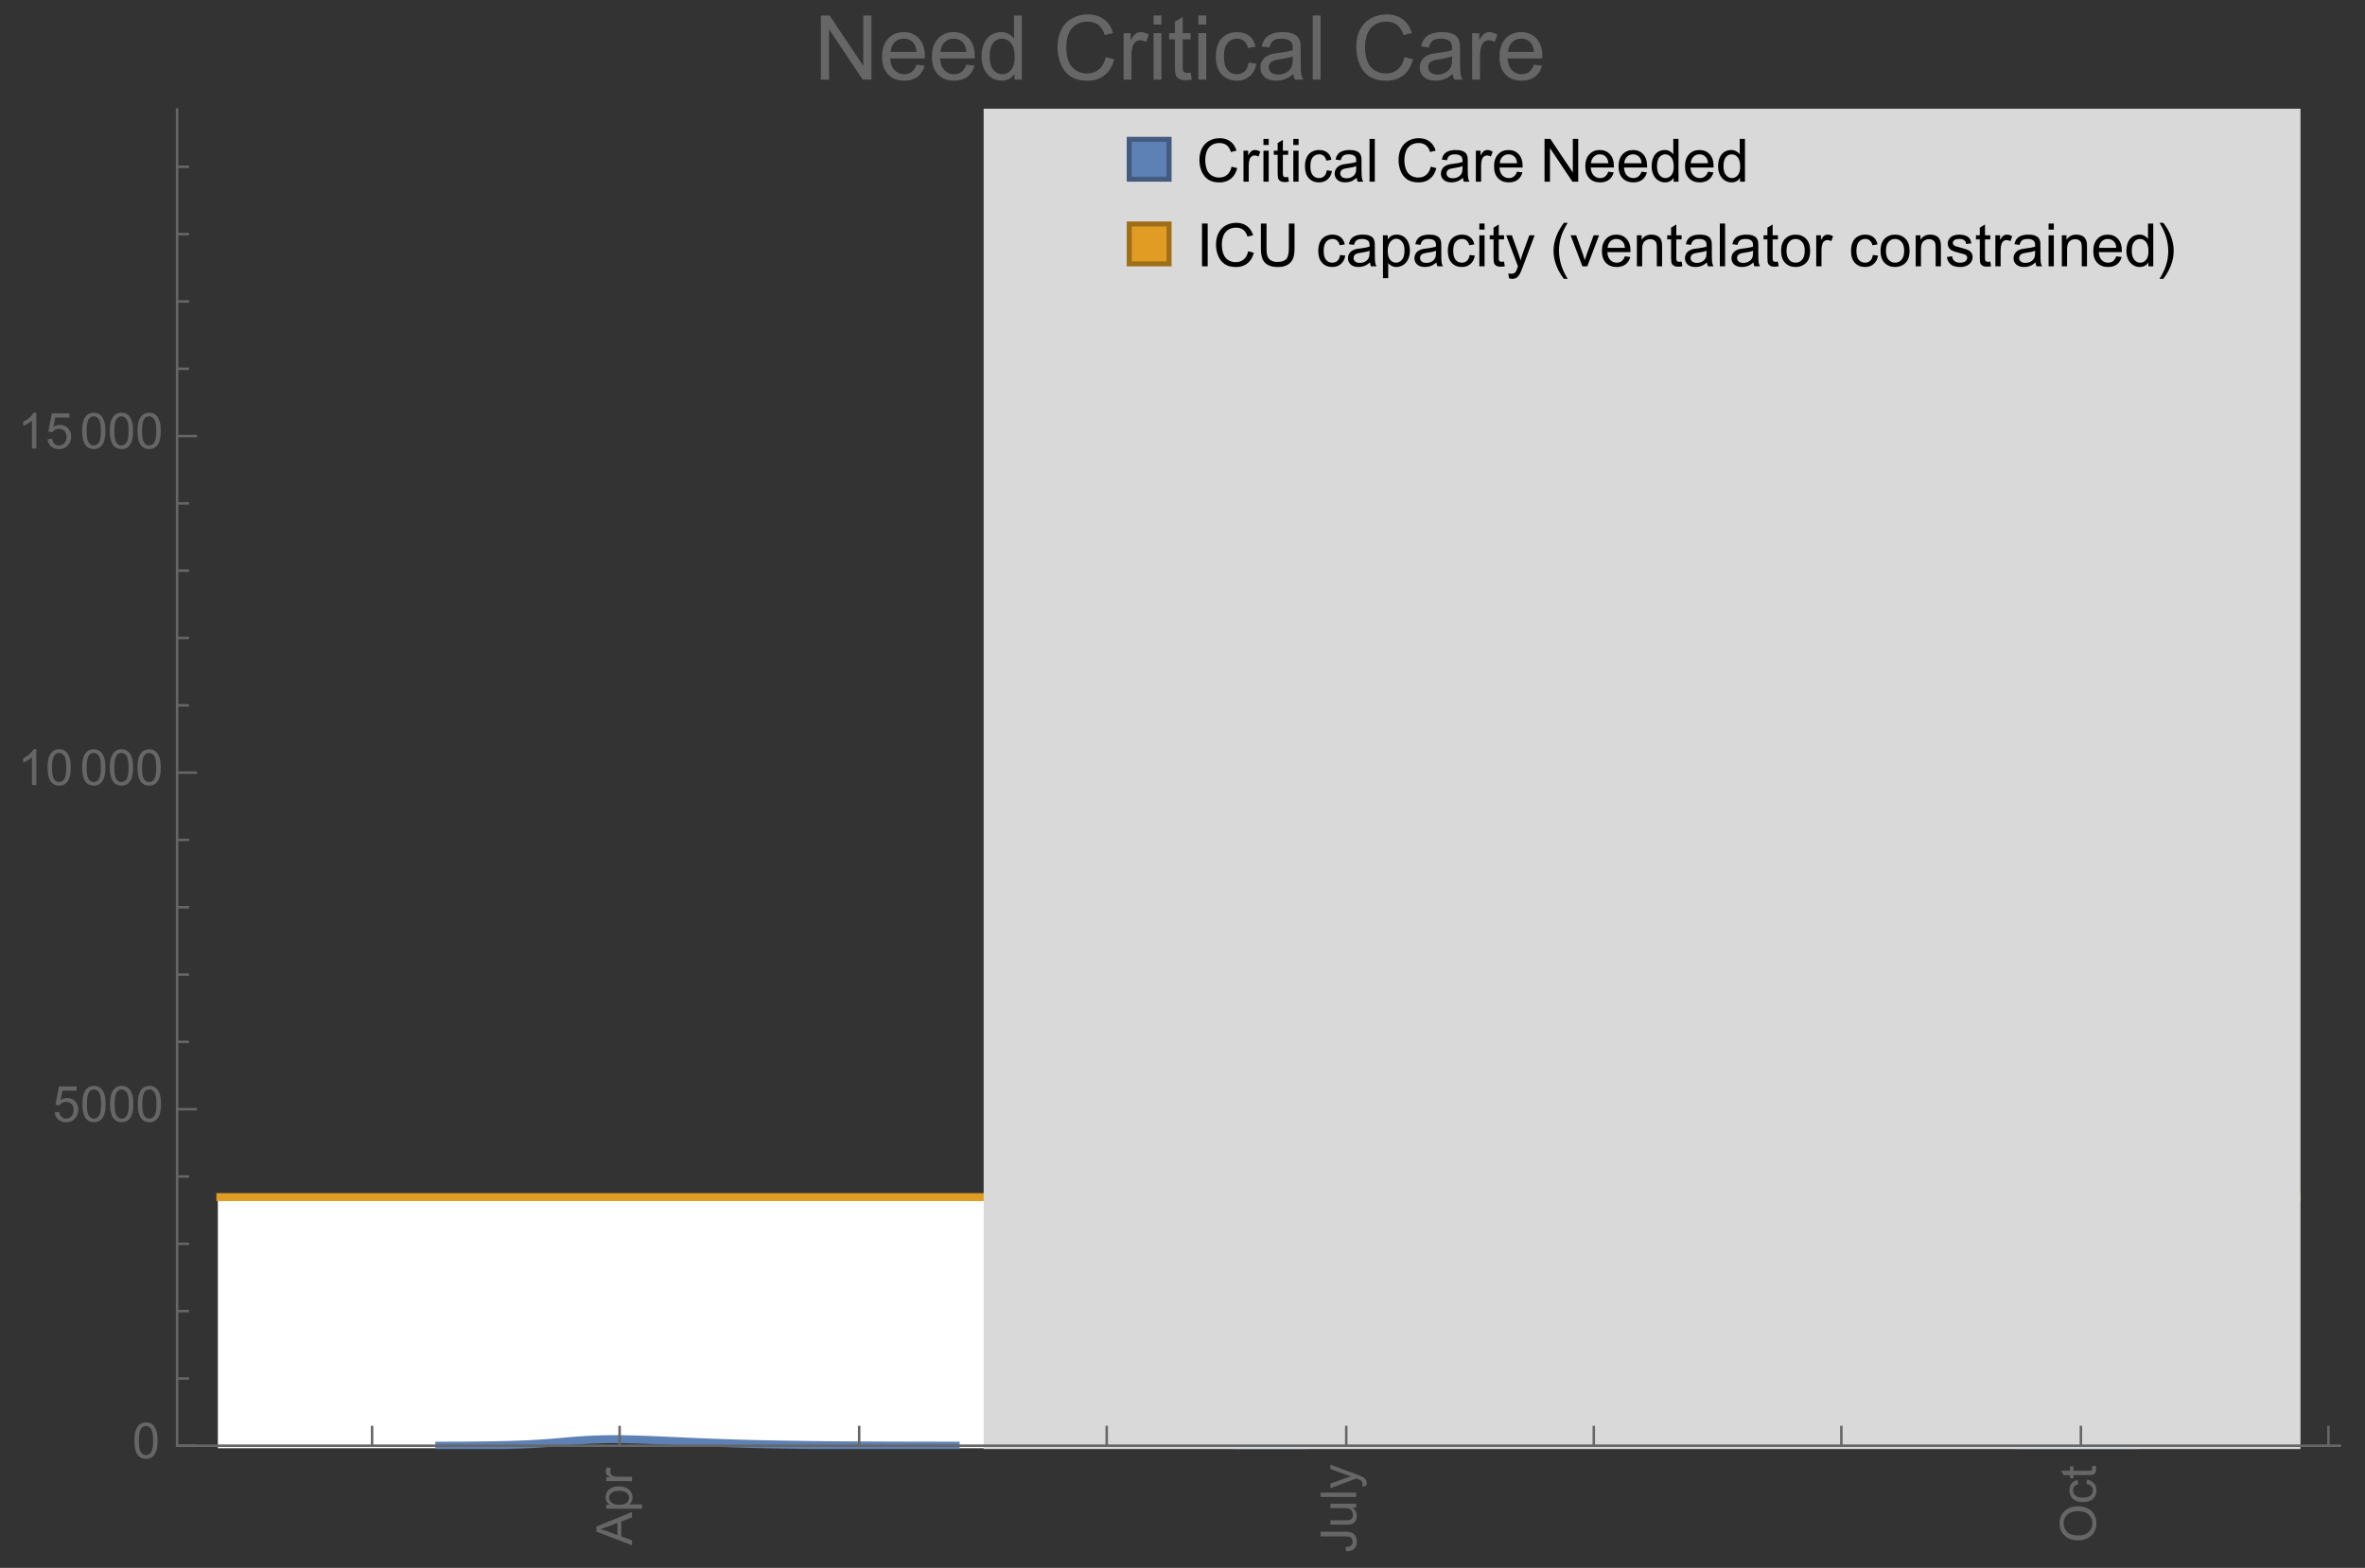 <?xml version="1.0" encoding="UTF-8"?>
<svg xmlns="http://www.w3.org/2000/svg" xmlns:xlink="http://www.w3.org/1999/xlink" width="475pt" height="315pt" viewBox="0 0 475 315" version="1.1">
<rect x="0" y="0" width="475" height="315" fill="#333333" stroke="none"/>
<defs>
<g>
<symbol overflow="visible" id="glyph0-0">
<path style="stroke:none;" d=""/>
</symbol>
<symbol overflow="visible" id="glyph0-1">
<path style="stroke:none;" d="M 0 0.016 L -7.156 -2.734 L -7.156 -3.754 L 0 -6.684 L 0 -5.605 L -2.168 -4.77 L -2.168 -1.777 L 0 -0.992 Z M -2.938 -2.051 L -2.938 -4.477 L -4.922 -3.73 C -5.523 -3.504 -6.02 -3.332 -6.406 -3.223 C -5.945 -3.133 -5.492 -3.004 -5.039 -2.836 Z M -2.938 -2.051 "/>
</symbol>
<symbol overflow="visible" id="glyph0-2">
<path style="stroke:none;" d="M 1.988 -0.66 L -5.188 -0.66 L -5.188 -1.461 L -4.512 -1.461 C -4.773 -1.648 -4.973 -1.863 -5.105 -2.102 C -5.238 -2.34 -5.305 -2.625 -5.305 -2.965 C -5.305 -3.406 -5.188 -3.797 -4.961 -4.137 C -4.734 -4.477 -4.41 -4.73 -3.996 -4.902 C -3.582 -5.074 -3.125 -5.16 -2.633 -5.16 C -2.102 -5.16 -1.625 -5.066 -1.199 -4.875 C -0.773 -4.684 -0.449 -4.41 -0.223 -4.047 C 0.004 -3.684 0.117 -3.301 0.117 -2.898 C 0.117 -2.605 0.055 -2.344 -0.066 -2.113 C -0.191 -1.879 -0.348 -1.688 -0.535 -1.539 L 1.988 -1.539 Z M -2.562 -1.457 C -1.895 -1.457 -1.402 -1.59 -1.082 -1.859 C -0.766 -2.129 -0.605 -2.457 -0.605 -2.844 C -0.605 -3.234 -0.77 -3.566 -1.102 -3.844 C -1.43 -4.125 -1.941 -4.262 -2.637 -4.262 C -3.297 -4.262 -3.793 -4.125 -4.121 -3.855 C -4.449 -3.582 -4.613 -3.258 -4.613 -2.883 C -4.613 -2.508 -4.438 -2.176 -4.09 -1.887 C -3.738 -1.598 -3.23 -1.457 -2.562 -1.457 Z M -2.562 -1.457 "/>
</symbol>
<symbol overflow="visible" id="glyph0-3">
<path style="stroke:none;" d="M 0 -0.648 L -5.188 -0.648 L -5.188 -1.441 L -4.398 -1.441 C -4.766 -1.641 -5.008 -1.828 -5.125 -2 C -5.242 -2.172 -5.305 -2.359 -5.305 -2.562 C -5.305 -2.859 -5.207 -3.16 -5.02 -3.469 L -4.203 -3.164 C -4.332 -2.949 -4.395 -2.734 -4.395 -2.52 C -4.395 -2.328 -4.336 -2.156 -4.223 -2.004 C -4.105 -1.852 -3.945 -1.738 -3.742 -1.676 C -3.43 -1.578 -3.086 -1.527 -2.715 -1.527 L 0 -1.527 Z M 0 -0.648 "/>
</symbol>
<symbol overflow="visible" id="glyph0-4">
<path style="stroke:none;" d="M -2.031 -0.289 L -2.148 -1.145 C -1.602 -1.164 -1.227 -1.27 -1.023 -1.449 C -0.824 -1.633 -0.723 -1.883 -0.723 -2.207 C -0.723 -2.445 -0.777 -2.648 -0.887 -2.82 C -0.996 -2.992 -1.145 -3.113 -1.332 -3.18 C -1.52 -3.242 -1.816 -3.277 -2.227 -3.277 L -7.156 -3.277 L -7.156 -4.223 L -2.281 -4.223 C -1.68 -4.223 -1.219 -4.152 -0.887 -4.008 C -0.559 -3.863 -0.309 -3.633 -0.137 -3.316 C 0.035 -3.004 0.121 -2.637 0.121 -2.211 C 0.121 -1.582 -0.059 -1.102 -0.418 -0.77 C -0.781 -0.438 -1.32 -0.273 -2.031 -0.289 Z M -2.031 -0.289 "/>
</symbol>
<symbol overflow="visible" id="glyph0-5">
<path style="stroke:none;" d="M 0 -4.059 L -0.762 -4.059 C -0.176 -3.656 0.117 -3.105 0.117 -2.414 C 0.117 -2.105 0.059 -1.82 -0.059 -1.555 C -0.176 -1.289 -0.324 -1.094 -0.5 -0.965 C -0.68 -0.836 -0.895 -0.746 -1.152 -0.695 C -1.324 -0.66 -1.598 -0.641 -1.973 -0.641 L -5.188 -0.641 L -5.188 -1.52 L -2.309 -1.52 C -1.852 -1.52 -1.543 -1.535 -1.383 -1.57 C -1.152 -1.625 -0.969 -1.746 -0.836 -1.922 C -0.703 -2.102 -0.641 -2.324 -0.641 -2.586 C -0.641 -2.852 -0.707 -3.098 -0.844 -3.328 C -0.977 -3.562 -1.16 -3.727 -1.395 -3.82 C -1.625 -3.918 -1.965 -3.965 -2.406 -3.965 L -5.188 -3.965 L -5.188 -4.844 L 0 -4.844 Z M 0 -4.059 "/>
</symbol>
<symbol overflow="visible" id="glyph0-6">
<path style="stroke:none;" d="M 0 -0.641 L -7.156 -0.641 L -7.156 -1.52 L 0 -1.52 Z M 0 -0.641 "/>
</symbol>
<symbol overflow="visible" id="glyph0-7">
<path style="stroke:none;" d="M 1.996 -0.621 L 1.172 -0.523 C 1.223 -0.715 1.25 -0.883 1.25 -1.023 C 1.25 -1.219 1.219 -1.375 1.152 -1.492 C 1.086 -1.609 0.996 -1.707 0.879 -1.781 C 0.789 -1.836 0.574 -1.926 0.227 -2.051 C 0.176 -2.066 0.105 -2.094 0.012 -2.129 L -5.188 -0.16 L -5.188 -1.109 L -2.184 -2.188 C -1.801 -2.328 -1.402 -2.453 -0.98 -2.562 C -1.383 -2.664 -1.777 -2.785 -2.164 -2.926 L -5.188 -4.031 L -5.188 -4.914 L 0.09 -2.938 C 0.66 -2.727 1.051 -2.562 1.266 -2.445 C 1.555 -2.289 1.766 -2.109 1.902 -1.91 C 2.039 -1.707 2.105 -1.465 2.105 -1.188 C 2.105 -1.016 2.07 -0.828 1.996 -0.621 Z M 1.996 -0.621 "/>
</symbol>
<symbol overflow="visible" id="glyph0-8">
<path style="stroke:none;" d="M -3.484 -0.484 C -4.672 -0.484 -5.605 -0.801 -6.277 -1.441 C -6.949 -2.078 -7.285 -2.902 -7.285 -3.91 C -7.285 -4.57 -7.129 -5.168 -6.812 -5.699 C -6.496 -6.23 -6.055 -6.633 -5.492 -6.91 C -4.926 -7.188 -4.285 -7.328 -3.57 -7.328 C -2.844 -7.328 -2.195 -7.184 -1.621 -6.891 C -1.047 -6.598 -0.613 -6.18 -0.32 -5.645 C -0.023 -5.109 0.121 -4.527 0.121 -3.906 C 0.121 -3.234 -0.039 -2.629 -0.367 -2.102 C -0.691 -1.57 -1.137 -1.168 -1.699 -0.895 C -2.262 -0.621 -2.859 -0.484 -3.484 -0.484 Z M -3.473 -1.461 C -2.609 -1.461 -1.93 -1.691 -1.434 -2.156 C -0.938 -2.621 -0.688 -3.203 -0.688 -3.902 C -0.688 -4.613 -0.938 -5.199 -1.441 -5.66 C -1.941 -6.121 -2.652 -6.352 -3.574 -6.352 C -4.156 -6.352 -4.664 -6.254 -5.102 -6.059 C -5.535 -5.859 -5.871 -5.57 -6.109 -5.191 C -6.352 -4.812 -6.469 -4.387 -6.469 -3.918 C -6.469 -3.246 -6.238 -2.668 -5.777 -2.184 C -5.316 -1.703 -4.551 -1.461 -3.473 -1.461 Z M -3.473 -1.461 "/>
</symbol>
<symbol overflow="visible" id="glyph0-9">
<path style="stroke:none;" d="M -1.898 -4.043 L -1.785 -4.906 C -1.191 -4.812 -0.727 -4.57 -0.387 -4.184 C -0.051 -3.793 0.117 -3.316 0.117 -2.75 C 0.117 -2.039 -0.113 -1.469 -0.578 -1.039 C -1.043 -0.605 -1.707 -0.391 -2.574 -0.391 C -3.133 -0.391 -3.625 -0.484 -4.043 -0.668 C -4.461 -0.855 -4.777 -1.137 -4.988 -1.516 C -5.199 -1.895 -5.305 -2.309 -5.305 -2.754 C -5.305 -3.316 -5.16 -3.777 -4.875 -4.137 C -4.59 -4.492 -4.188 -4.723 -3.66 -4.824 L -3.531 -3.969 C -3.879 -3.887 -4.141 -3.746 -4.316 -3.539 C -4.492 -3.332 -4.578 -3.082 -4.578 -2.789 C -4.578 -2.348 -4.422 -1.984 -4.105 -1.711 C -3.789 -1.434 -3.285 -1.293 -2.598 -1.293 C -1.902 -1.293 -1.395 -1.426 -1.078 -1.695 C -0.762 -1.961 -0.605 -2.309 -0.605 -2.738 C -0.605 -3.086 -0.711 -3.371 -0.922 -3.602 C -1.133 -3.836 -1.461 -3.98 -1.898 -4.043 Z M -1.898 -4.043 "/>
</symbol>
<symbol overflow="visible" id="glyph0-10">
<path style="stroke:none;" d="M -0.785 -2.578 L -0.008 -2.703 C 0.043 -2.457 0.07 -2.234 0.07 -2.039 C 0.07 -1.723 0.02 -1.477 -0.082 -1.297 C -0.184 -1.121 -0.316 -1 -0.48 -0.93 C -0.645 -0.855 -0.992 -0.82 -1.52 -0.82 L -4.5 -0.82 L -4.5 -0.176 L -5.188 -0.176 L -5.188 -0.82 L -6.469 -0.82 L -6.996 -1.695 L -5.188 -1.695 L -5.188 -2.578 L -4.5 -2.578 L -4.5 -1.695 L -1.469 -1.695 C -1.219 -1.695 -1.059 -1.711 -0.984 -1.742 C -0.914 -1.773 -0.859 -1.82 -0.816 -1.891 C -0.773 -1.961 -0.75 -2.062 -0.75 -2.191 C -0.75 -2.289 -0.762 -2.418 -0.785 -2.578 Z M -0.785 -2.578 "/>
</symbol>
<symbol overflow="visible" id="glyph1-0">
<path style="stroke:none;" d=""/>
</symbol>
<symbol overflow="visible" id="glyph1-1">
<path style="stroke:none;" d="M 0.414 -3.531 C 0.414 -4.375 0.504 -5.059 0.676 -5.574 C 0.852 -6.09 1.109 -6.488 1.453 -6.766 C 1.797 -7.047 2.227 -7.188 2.75 -7.188 C 3.133 -7.188 3.469 -7.109 3.758 -6.957 C 4.047 -6.801 4.289 -6.578 4.477 -6.285 C 4.664 -5.996 4.812 -5.641 4.922 -5.223 C 5.031 -4.805 5.082 -4.238 5.082 -3.531 C 5.082 -2.691 4.996 -2.012 4.824 -1.496 C 4.652 -0.98 4.395 -0.582 4.051 -0.301 C 3.707 -0.02 3.273 0.121 2.75 0.121 C 2.059 0.121 1.516 -0.125 1.125 -0.621 C 0.652 -1.215 0.414 -2.188 0.414 -3.531 Z M 1.32 -3.531 C 1.32 -2.355 1.457 -1.574 1.73 -1.184 C 2.008 -0.797 2.344 -0.602 2.75 -0.602 C 3.152 -0.602 3.492 -0.797 3.766 -1.188 C 4.043 -1.578 4.18 -2.359 4.18 -3.531 C 4.18 -4.711 4.043 -5.492 3.766 -5.879 C 3.492 -6.266 3.148 -6.461 2.738 -6.461 C 2.336 -6.461 2.012 -6.289 1.773 -5.945 C 1.469 -5.512 1.32 -4.707 1.32 -3.531 Z M 1.32 -3.531 "/>
</symbol>
<symbol overflow="visible" id="glyph1-2">
<path style="stroke:none;" d="M 0.414 -1.875 L 1.336 -1.953 C 1.406 -1.504 1.566 -1.168 1.812 -0.941 C 2.062 -0.715 2.363 -0.602 2.715 -0.602 C 3.137 -0.602 3.496 -0.762 3.789 -1.078 C 4.082 -1.398 4.227 -1.82 4.227 -2.348 C 4.227 -2.852 4.086 -3.246 3.805 -3.535 C 3.523 -3.824 3.156 -3.969 2.699 -3.969 C 2.418 -3.969 2.16 -3.906 1.934 -3.777 C 1.707 -3.648 1.527 -3.48 1.398 -3.277 L 0.57 -3.383 L 1.266 -7.062 L 4.824 -7.062 L 4.824 -6.219 L 1.969 -6.219 L 1.582 -4.297 C 2.012 -4.598 2.461 -4.746 2.934 -4.746 C 3.559 -4.746 4.086 -4.531 4.516 -4.098 C 4.945 -3.664 5.16 -3.105 5.16 -2.426 C 5.16 -1.777 4.973 -1.219 4.594 -0.746 C 4.137 -0.168 3.508 0.121 2.715 0.121 C 2.062 0.121 1.531 -0.059 1.121 -0.426 C 0.711 -0.789 0.473 -1.273 0.414 -1.875 Z M 0.414 -1.875 "/>
</symbol>
<symbol overflow="visible" id="glyph1-3">
<path style="stroke:none;" d="M 3.727 0 L 2.848 0 L 2.848 -5.602 C 2.637 -5.398 2.359 -5.195 2.016 -4.996 C 1.672 -4.793 1.363 -4.641 1.09 -4.539 L 1.09 -5.391 C 1.582 -5.621 2.012 -5.902 2.379 -6.23 C 2.746 -6.559 3.008 -6.879 3.16 -7.188 L 3.727 -7.188 Z M 3.727 0 "/>
</symbol>
<symbol overflow="visible" id="glyph2-0">
<path style="stroke:none;" d=""/>
</symbol>
<symbol overflow="visible" id="glyph2-1">
<path style="stroke:none;" d="M 7.055 -3.012 L 8.191 -2.727 C 7.953 -1.793 7.523 -1.078 6.906 -0.59 C 6.285 -0.098 5.531 0.148 4.633 0.148 C 3.707 0.148 2.957 -0.043 2.375 -0.418 C 1.797 -0.797 1.355 -1.344 1.051 -2.055 C 0.75 -2.77 0.598 -3.539 0.598 -4.359 C 0.598 -5.254 0.77 -6.035 1.109 -6.699 C 1.453 -7.367 1.938 -7.871 2.57 -8.219 C 3.199 -8.562 3.895 -8.734 4.652 -8.734 C 5.512 -8.734 6.234 -8.516 6.82 -8.078 C 7.406 -7.641 7.812 -7.027 8.047 -6.234 L 6.926 -5.969 C 6.727 -6.594 6.438 -7.051 6.059 -7.336 C 5.68 -7.621 5.203 -7.766 4.629 -7.766 C 3.969 -7.766 3.418 -7.605 2.973 -7.289 C 2.531 -6.973 2.219 -6.547 2.039 -6.016 C 1.859 -5.48 1.77 -4.93 1.77 -4.367 C 1.77 -3.637 1.875 -2.996 2.09 -2.453 C 2.301 -1.906 2.633 -1.5 3.082 -1.23 C 3.531 -0.961 4.016 -0.828 4.539 -0.828 C 5.176 -0.828 5.719 -1.008 6.156 -1.375 C 6.598 -1.742 6.898 -2.289 7.055 -3.012 Z M 7.055 -3.012 "/>
</symbol>
<symbol overflow="visible" id="glyph2-2">
<path style="stroke:none;" d="M 0.781 0 L 0.781 -6.223 L 1.727 -6.223 L 1.727 -5.281 C 1.969 -5.723 2.195 -6.012 2.398 -6.152 C 2.605 -6.293 2.828 -6.363 3.078 -6.363 C 3.434 -6.363 3.793 -6.25 4.16 -6.023 L 3.797 -5.047 C 3.539 -5.199 3.281 -5.273 3.023 -5.273 C 2.793 -5.273 2.586 -5.203 2.402 -5.066 C 2.219 -4.926 2.086 -4.734 2.008 -4.488 C 1.891 -4.113 1.836 -3.703 1.836 -3.258 L 1.836 0 Z M 0.781 0 "/>
</symbol>
<symbol overflow="visible" id="glyph2-3">
<path style="stroke:none;" d="M 0.797 -7.375 L 0.797 -8.59 L 1.852 -8.59 L 1.852 -7.375 Z M 0.797 0 L 0.797 -6.223 L 1.852 -6.223 L 1.852 0 Z M 0.797 0 "/>
</symbol>
<symbol overflow="visible" id="glyph2-4">
<path style="stroke:none;" d="M 3.094 -0.945 L 3.246 -0.012 C 2.949 0.051 2.684 0.082 2.449 0.082 C 2.066 0.082 1.77 0.023 1.559 -0.102 C 1.348 -0.223 1.199 -0.379 1.113 -0.578 C 1.027 -0.773 0.984 -1.188 0.984 -1.82 L 0.984 -5.402 L 0.211 -5.402 L 0.211 -6.223 L 0.984 -6.223 L 0.984 -7.766 L 2.031 -8.398 L 2.031 -6.223 L 3.094 -6.223 L 3.094 -5.402 L 2.031 -5.402 L 2.031 -1.766 C 2.031 -1.465 2.051 -1.27 2.09 -1.184 C 2.125 -1.098 2.188 -1.031 2.27 -0.977 C 2.355 -0.926 2.477 -0.902 2.633 -0.902 C 2.75 -0.902 2.902 -0.914 3.094 -0.945 Z M 3.094 -0.945 "/>
</symbol>
<symbol overflow="visible" id="glyph2-5">
<path style="stroke:none;" d="M 4.852 -2.281 L 5.891 -2.145 C 5.777 -1.43 5.484 -0.871 5.02 -0.465 C 4.551 -0.062 3.977 0.141 3.297 0.141 C 2.445 0.141 1.762 -0.137 1.246 -0.695 C 0.727 -1.25 0.469 -2.047 0.469 -3.086 C 0.469 -3.758 0.578 -4.348 0.805 -4.852 C 1.027 -5.355 1.363 -5.734 1.82 -5.984 C 2.273 -6.238 2.77 -6.363 3.305 -6.363 C 3.98 -6.363 4.531 -6.191 4.961 -5.852 C 5.391 -5.508 5.668 -5.023 5.789 -4.395 L 4.766 -4.234 C 4.668 -4.652 4.492 -4.969 4.246 -5.18 C 3.996 -5.391 3.695 -5.496 3.344 -5.496 C 2.812 -5.496 2.383 -5.305 2.051 -4.926 C 1.719 -4.543 1.555 -3.941 1.555 -3.117 C 1.555 -2.281 1.711 -1.672 2.031 -1.297 C 2.352 -0.918 2.773 -0.727 3.289 -0.727 C 3.703 -0.727 4.047 -0.852 4.324 -1.109 C 4.602 -1.363 4.777 -1.75 4.852 -2.281 Z M 4.852 -2.281 "/>
</symbol>
<symbol overflow="visible" id="glyph2-6">
<path style="stroke:none;" d="M 4.852 -0.766 C 4.461 -0.434 4.086 -0.203 3.723 -0.062 C 3.363 0.074 2.977 0.141 2.562 0.141 C 1.879 0.141 1.352 -0.027 0.984 -0.359 C 0.617 -0.695 0.434 -1.121 0.434 -1.641 C 0.434 -1.945 0.504 -2.223 0.641 -2.477 C 0.781 -2.727 0.961 -2.93 1.188 -3.082 C 1.41 -3.234 1.664 -3.352 1.945 -3.43 C 2.152 -3.484 2.465 -3.535 2.883 -3.586 C 3.734 -3.688 4.359 -3.809 4.766 -3.949 C 4.77 -4.094 4.77 -4.188 4.77 -4.227 C 4.77 -4.656 4.672 -4.957 4.469 -5.133 C 4.199 -5.371 3.801 -5.492 3.27 -5.492 C 2.773 -5.492 2.406 -5.402 2.172 -5.23 C 1.934 -5.055 1.758 -4.75 1.648 -4.305 L 0.617 -4.445 C 0.711 -4.887 0.863 -5.246 1.078 -5.516 C 1.293 -5.789 1.602 -5.996 2.008 -6.145 C 2.414 -6.289 2.887 -6.363 3.422 -6.363 C 3.953 -6.363 4.383 -6.301 4.719 -6.176 C 5.051 -6.051 5.293 -5.895 5.449 -5.703 C 5.605 -5.516 5.715 -5.273 5.777 -4.984 C 5.812 -4.805 5.828 -4.484 5.828 -4.016 L 5.828 -2.609 C 5.828 -1.629 5.852 -1.008 5.898 -0.746 C 5.941 -0.488 6.031 -0.238 6.164 0 L 5.062 0 C 4.953 -0.219 4.883 -0.477 4.852 -0.766 Z M 4.766 -3.125 C 4.383 -2.969 3.805 -2.836 3.039 -2.727 C 2.605 -2.664 2.301 -2.594 2.121 -2.516 C 1.941 -2.438 1.805 -2.32 1.703 -2.172 C 1.605 -2.02 1.559 -1.852 1.559 -1.672 C 1.559 -1.391 1.664 -1.156 1.879 -0.969 C 2.09 -0.781 2.402 -0.688 2.812 -0.688 C 3.219 -0.688 3.578 -0.773 3.898 -0.953 C 4.215 -1.129 4.445 -1.375 4.594 -1.68 C 4.707 -1.918 4.766 -2.273 4.766 -2.734 Z M 4.766 -3.125 "/>
</symbol>
<symbol overflow="visible" id="glyph2-7">
<path style="stroke:none;" d="M 0.766 0 L 0.766 -8.59 L 1.82 -8.59 L 1.82 0 Z M 0.766 0 "/>
</symbol>
<symbol overflow="visible" id="glyph2-8">
<path style="stroke:none;" d="M 5.051 -2.004 L 6.141 -1.867 C 5.969 -1.23 5.648 -0.738 5.188 -0.387 C 4.723 -0.035 4.125 0.141 3.406 0.141 C 2.496 0.141 1.773 -0.141 1.238 -0.699 C 0.707 -1.262 0.438 -2.047 0.438 -3.059 C 0.438 -4.105 0.711 -4.918 1.25 -5.496 C 1.789 -6.074 2.484 -6.363 3.344 -6.363 C 4.176 -6.363 4.859 -6.078 5.383 -5.516 C 5.91 -4.949 6.176 -4.148 6.176 -3.125 C 6.176 -3.062 6.172 -2.969 6.172 -2.844 L 1.531 -2.844 C 1.57 -2.16 1.762 -1.633 2.109 -1.273 C 2.457 -0.91 2.891 -0.727 3.41 -0.727 C 3.797 -0.727 4.125 -0.828 4.398 -1.031 C 4.672 -1.234 4.891 -1.559 5.051 -2.004 Z M 1.586 -3.711 L 5.062 -3.711 C 5.016 -4.234 4.883 -4.625 4.664 -4.887 C 4.328 -5.293 3.891 -5.496 3.359 -5.496 C 2.875 -5.496 2.465 -5.336 2.137 -5.008 C 1.805 -4.684 1.625 -4.25 1.586 -3.711 Z M 1.586 -3.711 "/>
</symbol>
<symbol overflow="visible" id="glyph2-9">
<path style="stroke:none;" d="M 0.914 0 L 0.914 -8.59 L 2.078 -8.59 L 6.594 -1.844 L 6.594 -8.59 L 7.68 -8.59 L 7.68 0 L 6.516 0 L 2.004 -6.75 L 2.004 0 Z M 0.914 0 "/>
</symbol>
<symbol overflow="visible" id="glyph2-10">
<path style="stroke:none;" d="M 4.828 0 L 4.828 -0.785 C 4.434 -0.168 3.852 0.141 3.086 0.141 C 2.59 0.141 2.137 0.004 1.719 -0.27 C 1.305 -0.543 0.98 -0.926 0.754 -1.414 C 0.523 -1.906 0.41 -2.469 0.41 -3.105 C 0.41 -3.727 0.516 -4.289 0.719 -4.797 C 0.926 -5.301 1.238 -5.688 1.652 -5.961 C 2.066 -6.23 2.531 -6.363 3.039 -6.363 C 3.414 -6.363 3.75 -6.285 4.043 -6.125 C 4.336 -5.969 4.574 -5.762 4.758 -5.508 L 4.758 -8.59 L 5.805 -8.59 L 5.805 0 Z M 1.492 -3.105 C 1.492 -2.309 1.664 -1.711 2 -1.32 C 2.336 -0.926 2.73 -0.727 3.188 -0.727 C 3.648 -0.727 4.039 -0.914 4.363 -1.293 C 4.684 -1.668 4.844 -2.242 4.844 -3.016 C 4.844 -3.867 4.68 -4.492 4.352 -4.891 C 4.023 -5.289 3.621 -5.492 3.141 -5.492 C 2.672 -5.492 2.281 -5.297 1.965 -4.914 C 1.652 -4.531 1.492 -3.93 1.492 -3.105 Z M 1.492 -3.105 "/>
</symbol>
<symbol overflow="visible" id="glyph2-11">
<path style="stroke:none;" d="M 1.117 0 L 1.117 -8.59 L 2.258 -8.59 L 2.258 0 Z M 1.117 0 "/>
</symbol>
<symbol overflow="visible" id="glyph2-12">
<path style="stroke:none;" d="M 6.562 -8.59 L 7.699 -8.59 L 7.699 -3.625 C 7.699 -2.762 7.602 -2.078 7.406 -1.57 C 7.211 -1.062 6.859 -0.648 6.348 -0.332 C 5.84 -0.012 5.172 0.148 4.344 0.148 C 3.539 0.148 2.879 0.008 2.367 -0.27 C 1.855 -0.547 1.492 -0.949 1.273 -1.473 C 1.055 -2 0.945 -2.719 0.945 -3.625 L 0.945 -8.59 L 2.078 -8.59 L 2.078 -3.633 C 2.078 -2.887 2.148 -2.336 2.289 -1.984 C 2.426 -1.629 2.664 -1.359 3.004 -1.164 C 3.34 -0.973 3.754 -0.879 4.242 -0.879 C 5.078 -0.879 5.672 -1.07 6.031 -1.445 C 6.387 -1.824 6.562 -2.555 6.562 -3.633 Z M 6.562 -8.59 "/>
</symbol>
<symbol overflow="visible" id="glyph2-13">
<path style="stroke:none;" d="M 0.789 2.383 L 0.789 -6.223 L 1.75 -6.223 L 1.75 -5.414 C 1.977 -5.73 2.234 -5.969 2.52 -6.125 C 2.805 -6.285 3.148 -6.363 3.555 -6.363 C 4.086 -6.363 4.555 -6.227 4.961 -5.953 C 5.367 -5.68 5.676 -5.293 5.883 -4.797 C 6.09 -4.297 6.195 -3.75 6.195 -3.156 C 6.195 -2.52 6.078 -1.949 5.852 -1.438 C 5.621 -0.93 5.289 -0.539 4.855 -0.266 C 4.418 0.004 3.961 0.141 3.48 0.141 C 3.129 0.141 2.812 0.066 2.535 -0.082 C 2.254 -0.23 2.023 -0.418 1.844 -0.645 L 1.844 2.383 Z M 1.746 -3.078 C 1.746 -2.277 1.906 -1.684 2.234 -1.301 C 2.559 -0.918 2.949 -0.727 3.41 -0.727 C 3.879 -0.727 4.281 -0.926 4.613 -1.32 C 4.949 -1.719 5.117 -2.332 5.117 -3.164 C 5.117 -3.957 4.953 -4.551 4.625 -4.945 C 4.301 -5.34 3.91 -5.539 3.457 -5.539 C 3.008 -5.539 2.609 -5.328 2.266 -4.906 C 1.918 -4.488 1.746 -3.875 1.746 -3.078 Z M 1.746 -3.078 "/>
</symbol>
<symbol overflow="visible" id="glyph2-14">
<path style="stroke:none;" d="M 0.742 2.398 L 0.625 1.406 C 0.855 1.469 1.059 1.5 1.23 1.5 C 1.465 1.5 1.652 1.461 1.793 1.383 C 1.934 1.305 2.047 1.195 2.141 1.055 C 2.207 0.949 2.312 0.688 2.461 0.27 C 2.48 0.211 2.512 0.125 2.555 0.012 L 0.195 -6.223 L 1.328 -6.223 L 2.625 -2.617 C 2.793 -2.16 2.945 -1.68 3.078 -1.18 C 3.199 -1.664 3.344 -2.133 3.508 -2.594 L 4.84 -6.223 L 5.895 -6.223 L 3.527 0.105 C 3.273 0.789 3.078 1.258 2.938 1.516 C 2.75 1.863 2.531 2.121 2.289 2.281 C 2.047 2.445 1.758 2.523 1.422 2.523 C 1.219 2.523 0.992 2.484 0.742 2.398 Z M 0.742 2.398 "/>
</symbol>
<symbol overflow="visible" id="glyph2-15">
<path style="stroke:none;" d="M 2.52 0 L 0.152 -6.223 L 1.266 -6.223 L 2.602 -2.496 C 2.746 -2.094 2.879 -1.676 3 -1.242 C 3.094 -1.57 3.227 -1.965 3.391 -2.426 L 4.773 -6.223 L 5.859 -6.223 L 3.504 0 Z M 2.52 0 "/>
</symbol>
<symbol overflow="visible" id="glyph2-16">
<path style="stroke:none;" d="M 0.789 0 L 0.789 -6.223 L 1.742 -6.223 L 1.742 -5.336 C 2.199 -6.02 2.859 -6.363 3.719 -6.363 C 4.094 -6.363 4.441 -6.297 4.754 -6.16 C 5.07 -6.027 5.305 -5.852 5.461 -5.633 C 5.617 -5.414 5.727 -5.152 5.789 -4.852 C 5.828 -4.656 5.848 -4.312 5.848 -3.828 L 5.848 0 L 4.793 0 L 4.793 -3.785 C 4.793 -4.215 4.75 -4.535 4.672 -4.75 C 4.59 -4.961 4.441 -5.133 4.234 -5.258 C 4.023 -5.387 3.781 -5.449 3.5 -5.449 C 3.051 -5.449 2.66 -5.305 2.336 -5.023 C 2.008 -4.738 1.844 -4.195 1.844 -3.398 L 1.844 0 Z M 0.789 0 "/>
</symbol>
<symbol overflow="visible" id="glyph2-17">
<path style="stroke:none;" d="M 0.398 -3.109 C 0.398 -4.262 0.719 -5.117 1.359 -5.672 C 1.895 -6.133 2.547 -6.363 3.316 -6.363 C 4.172 -6.363 4.871 -6.082 5.414 -5.523 C 5.957 -4.961 6.227 -4.188 6.227 -3.199 C 6.227 -2.398 6.109 -1.77 5.867 -1.309 C 5.629 -0.852 5.277 -0.492 4.82 -0.242 C 4.359 0.012 3.859 0.141 3.316 0.141 C 2.445 0.141 1.742 -0.141 1.203 -0.695 C 0.668 -1.254 0.398 -2.062 0.398 -3.109 Z M 1.484 -3.109 C 1.484 -2.312 1.656 -1.719 2.004 -1.32 C 2.352 -0.926 2.789 -0.727 3.316 -0.727 C 3.84 -0.727 4.273 -0.926 4.625 -1.324 C 4.973 -1.723 5.145 -2.328 5.145 -3.148 C 5.145 -3.918 4.969 -4.5 4.621 -4.895 C 4.27 -5.293 3.836 -5.492 3.316 -5.492 C 2.789 -5.492 2.352 -5.293 2.004 -4.898 C 1.656 -4.504 1.484 -3.906 1.484 -3.109 Z M 1.484 -3.109 "/>
</symbol>
<symbol overflow="visible" id="glyph2-18">
<path style="stroke:none;" d="M 0.367 -1.859 L 1.414 -2.023 C 1.473 -1.605 1.633 -1.281 1.902 -1.062 C 2.168 -0.84 2.543 -0.727 3.023 -0.727 C 3.508 -0.727 3.867 -0.824 4.102 -1.023 C 4.336 -1.219 4.453 -1.453 4.453 -1.719 C 4.453 -1.957 4.352 -2.141 4.141 -2.281 C 3.996 -2.375 3.641 -2.492 3.062 -2.637 C 2.289 -2.832 1.754 -3 1.457 -3.145 C 1.156 -3.285 0.93 -3.484 0.777 -3.734 C 0.621 -3.988 0.547 -4.266 0.547 -4.57 C 0.547 -4.848 0.609 -5.105 0.734 -5.34 C 0.863 -5.578 1.035 -5.773 1.254 -5.93 C 1.418 -6.051 1.641 -6.152 1.926 -6.238 C 2.207 -6.32 2.512 -6.363 2.836 -6.363 C 3.324 -6.363 3.754 -6.293 4.121 -6.152 C 4.492 -6.012 4.766 -5.82 4.938 -5.582 C 5.113 -5.34 5.234 -5.02 5.305 -4.617 L 4.273 -4.477 C 4.227 -4.797 4.09 -5.047 3.863 -5.227 C 3.641 -5.406 3.32 -5.496 2.914 -5.496 C 2.43 -5.496 2.082 -5.414 1.875 -5.258 C 1.668 -5.098 1.562 -4.906 1.562 -4.695 C 1.562 -4.559 1.609 -4.434 1.695 -4.324 C 1.781 -4.211 1.914 -4.117 2.098 -4.043 C 2.203 -4.004 2.516 -3.914 3.031 -3.773 C 3.777 -3.574 4.297 -3.41 4.59 -3.285 C 4.887 -3.156 5.117 -2.973 5.285 -2.73 C 5.453 -2.488 5.539 -2.188 5.539 -1.828 C 5.539 -1.477 5.434 -1.145 5.23 -0.836 C 5.023 -0.523 4.727 -0.285 4.344 -0.113 C 3.957 0.055 3.516 0.141 3.031 0.141 C 2.223 0.141 1.605 -0.027 1.18 -0.363 C 0.758 -0.699 0.484 -1.195 0.367 -1.859 Z M 0.367 -1.859 "/>
</symbol>
<symbol overflow="visible" id="glyph3-0">
<path style="stroke:none;" d=""/>
</symbol>
<symbol overflow="visible" id="glyph3-1">
<path style="stroke:none;" d="M 3.562 2.52 L 2.805 2.52 C 2.492 2.121 2.211 1.699 1.953 1.258 C 1.699 0.812 1.477 0.352 1.297 -0.125 C 1.113 -0.602 0.969 -1.086 0.871 -1.586 C 0.77 -2.086 0.719 -2.594 0.719 -3.105 C 0.719 -3.625 0.773 -4.133 0.875 -4.633 C 0.977 -5.129 1.117 -5.617 1.301 -6.086 C 1.484 -6.559 1.703 -7.02 1.961 -7.461 C 2.215 -7.906 2.5 -8.328 2.805 -8.734 L 3.562 -8.734 C 3.285 -8.281 3.039 -7.836 2.82 -7.398 C 2.602 -6.957 2.414 -6.512 2.266 -6.055 C 2.117 -5.602 2.008 -5.133 1.93 -4.648 C 1.852 -4.168 1.812 -3.656 1.812 -3.117 C 1.812 -2.617 1.852 -2.121 1.938 -1.629 C 2.02 -1.137 2.141 -0.652 2.289 -0.18 C 2.441 0.297 2.625 0.758 2.844 1.211 C 3.059 1.66 3.297 2.098 3.562 2.52 Z M 3.562 2.52 "/>
</symbol>
<symbol overflow="visible" id="glyph3-2">
<path style="stroke:none;" d="M 3.273 -3.105 C 3.273 -2.59 3.227 -2.082 3.125 -1.586 C 3.023 -1.086 2.879 -0.602 2.695 -0.129 C 2.512 0.344 2.293 0.801 2.035 1.246 C 1.781 1.688 1.5 2.113 1.188 2.52 L 0.434 2.52 C 0.707 2.074 0.953 1.633 1.172 1.188 C 1.391 0.746 1.574 0.297 1.723 -0.156 C 1.871 -0.613 1.984 -1.086 2.066 -1.57 C 2.145 -2.055 2.188 -2.562 2.188 -3.094 C 2.188 -3.594 2.145 -4.09 2.059 -4.582 C 1.977 -5.074 1.859 -5.559 1.703 -6.031 C 1.551 -6.508 1.367 -6.969 1.152 -7.422 C 0.934 -7.875 0.695 -8.312 0.434 -8.734 L 1.188 -8.734 C 1.5 -8.336 1.789 -7.918 2.047 -7.473 C 2.305 -7.031 2.523 -6.57 2.703 -6.09 C 2.887 -5.613 3.027 -5.121 3.125 -4.621 C 3.227 -4.117 3.273 -3.613 3.273 -3.105 Z M 3.273 -3.105 "/>
</symbol>
<symbol overflow="visible" id="glyph4-0">
<path style="stroke:none;" d=""/>
</symbol>
<symbol overflow="visible" id="glyph4-1">
<path style="stroke:none;" d="M 1.371 0 L 1.371 -12.883 L 3.121 -12.883 L 9.887 -2.77 L 9.887 -12.883 L 11.523 -12.883 L 11.523 0 L 9.773 0 L 3.008 -10.125 L 3.008 0 Z M 1.371 0 "/>
</symbol>
<symbol overflow="visible" id="glyph4-2">
<path style="stroke:none;" d="M 7.578 -3.008 L 9.211 -2.805 C 8.953 -1.848 8.477 -1.109 7.777 -0.578 C 7.082 -0.051 6.191 0.211 5.105 0.211 C 3.742 0.211 2.66 -0.211 1.859 -1.051 C 1.059 -1.891 0.66 -3.07 0.66 -4.586 C 0.66 -6.156 1.062 -7.375 1.871 -8.242 C 2.68 -9.109 3.73 -9.547 5.02 -9.547 C 6.266 -9.547 7.285 -9.121 8.078 -8.27 C 8.867 -7.422 9.266 -6.227 9.266 -4.684 C 9.266 -4.59 9.262 -4.449 9.254 -4.262 L 2.293 -4.262 C 2.352 -3.238 2.641 -2.453 3.164 -1.906 C 3.688 -1.363 4.336 -1.09 5.117 -1.09 C 5.695 -1.09 6.191 -1.242 6.602 -1.547 C 7.012 -1.852 7.336 -2.336 7.578 -3.008 Z M 2.383 -5.562 L 7.594 -5.562 C 7.523 -6.348 7.324 -6.938 6.996 -7.328 C 6.492 -7.938 5.84 -8.242 5.035 -8.242 C 4.309 -8.242 3.699 -8 3.203 -7.516 C 2.707 -7.027 2.434 -6.379 2.383 -5.562 Z M 2.383 -5.562 "/>
</symbol>
<symbol overflow="visible" id="glyph4-3">
<path style="stroke:none;" d="M 7.242 0 L 7.242 -1.18 C 6.648 -0.254 5.781 0.211 4.633 0.211 C 3.887 0.211 3.203 0.008 2.578 -0.406 C 1.953 -0.816 1.473 -1.387 1.129 -2.121 C 0.785 -2.859 0.617 -3.703 0.617 -4.656 C 0.617 -5.59 0.77 -6.434 1.082 -7.195 C 1.391 -7.953 1.859 -8.535 2.477 -8.938 C 3.098 -9.344 3.793 -9.547 4.562 -9.547 C 5.125 -9.547 5.625 -9.426 6.062 -9.188 C 6.504 -8.953 6.859 -8.641 7.137 -8.262 L 7.137 -12.883 L 8.711 -12.883 L 8.711 0 Z M 2.242 -4.656 C 2.242 -3.461 2.492 -2.57 2.996 -1.977 C 3.5 -1.387 4.094 -1.09 4.781 -1.09 C 5.473 -1.09 6.059 -1.371 6.543 -1.938 C 7.027 -2.504 7.27 -3.367 7.27 -4.527 C 7.27 -5.805 7.023 -6.742 6.531 -7.34 C 6.039 -7.938 5.43 -8.234 4.711 -8.234 C 4.008 -8.234 3.422 -7.949 2.949 -7.375 C 2.477 -6.801 2.242 -5.895 2.242 -4.656 Z M 2.242 -4.656 "/>
</symbol>
<symbol overflow="visible" id="glyph4-4">
<path style="stroke:none;" d="M 10.582 -4.516 L 12.289 -4.086 C 11.93 -2.688 11.285 -1.617 10.359 -0.883 C 9.43 -0.148 8.293 0.219 6.953 0.219 C 5.562 0.219 4.434 -0.062 3.562 -0.629 C 2.695 -1.195 2.031 -2.012 1.578 -3.086 C 1.125 -4.156 0.898 -5.309 0.898 -6.539 C 0.898 -7.883 1.152 -9.051 1.664 -10.051 C 2.18 -11.051 2.906 -11.809 3.855 -12.328 C 4.801 -12.844 5.844 -13.105 6.977 -13.105 C 8.266 -13.105 9.352 -12.777 10.23 -12.121 C 11.109 -11.465 11.723 -10.539 12.066 -9.352 L 10.391 -8.957 C 10.09 -9.895 9.656 -10.578 9.086 -11.004 C 8.52 -11.43 7.805 -11.645 6.945 -11.645 C 5.953 -11.645 5.125 -11.406 4.461 -10.934 C 3.797 -10.461 3.328 -9.82 3.059 -9.023 C 2.789 -8.223 2.656 -7.398 2.656 -6.547 C 2.656 -5.453 2.812 -4.496 3.133 -3.68 C 3.453 -2.859 3.949 -2.25 4.625 -1.844 C 5.297 -1.441 6.027 -1.238 6.812 -1.238 C 7.766 -1.238 8.574 -1.516 9.238 -2.066 C 9.898 -2.617 10.348 -3.434 10.582 -4.516 Z M 10.582 -4.516 "/>
</symbol>
<symbol overflow="visible" id="glyph4-5">
<path style="stroke:none;" d="M 1.168 0 L 1.168 -9.336 L 2.594 -9.336 L 2.594 -7.918 C 2.957 -8.582 3.293 -9.016 3.598 -9.227 C 3.906 -9.438 4.246 -9.547 4.613 -9.547 C 5.148 -9.547 5.688 -9.375 6.242 -9.035 L 5.695 -7.566 C 5.309 -7.797 4.922 -7.91 4.535 -7.91 C 4.188 -7.91 3.879 -7.805 3.602 -7.598 C 3.328 -7.391 3.133 -7.102 3.016 -6.734 C 2.84 -6.172 2.75 -5.555 2.75 -4.887 L 2.75 0 Z M 1.168 0 "/>
</symbol>
<symbol overflow="visible" id="glyph4-6">
<path style="stroke:none;" d="M 1.195 -11.066 L 1.195 -12.883 L 2.777 -12.883 L 2.777 -11.066 Z M 1.195 0 L 1.195 -9.336 L 2.777 -9.336 L 2.777 0 Z M 1.195 0 "/>
</symbol>
<symbol overflow="visible" id="glyph4-7">
<path style="stroke:none;" d="M 4.641 -1.414 L 4.867 -0.016 C 4.422 0.078 4.023 0.125 3.672 0.125 C 3.098 0.125 2.656 0.031 2.336 -0.148 C 2.02 -0.332 1.797 -0.57 1.672 -0.867 C 1.543 -1.164 1.477 -1.785 1.477 -2.734 L 1.477 -8.102 L 0.316 -8.102 L 0.316 -9.336 L 1.477 -9.336 L 1.477 -11.645 L 3.051 -12.594 L 3.051 -9.336 L 4.641 -9.336 L 4.641 -8.102 L 3.051 -8.102 L 3.051 -2.645 C 3.051 -2.195 3.078 -1.906 3.133 -1.773 C 3.188 -1.645 3.281 -1.543 3.406 -1.469 C 3.531 -1.391 3.711 -1.352 3.945 -1.352 C 4.121 -1.352 4.352 -1.375 4.641 -1.414 Z M 4.641 -1.414 "/>
</symbol>
<symbol overflow="visible" id="glyph4-8">
<path style="stroke:none;" d="M 7.277 -3.418 L 8.832 -3.219 C 8.664 -2.145 8.227 -1.305 7.527 -0.699 C 6.828 -0.094 5.969 0.211 4.949 0.211 C 3.672 0.211 2.645 -0.207 1.867 -1.043 C 1.09 -1.875 0.703 -3.074 0.703 -4.633 C 0.703 -5.641 0.871 -6.523 1.203 -7.277 C 1.539 -8.031 2.047 -8.602 2.73 -8.977 C 3.414 -9.355 4.156 -9.547 4.957 -9.547 C 5.969 -9.547 6.801 -9.289 7.445 -8.777 C 8.09 -8.266 8.5 -7.535 8.684 -6.594 L 7.145 -6.355 C 7 -6.98 6.738 -7.453 6.367 -7.77 C 5.996 -8.086 5.547 -8.242 5.02 -8.242 C 4.223 -8.242 3.574 -7.957 3.078 -7.387 C 2.578 -6.816 2.328 -5.914 2.328 -4.676 C 2.328 -3.422 2.57 -2.512 3.051 -1.941 C 3.531 -1.375 4.156 -1.09 4.93 -1.09 C 5.551 -1.09 6.07 -1.281 6.484 -1.66 C 6.902 -2.043 7.164 -2.629 7.277 -3.418 Z M 7.277 -3.418 "/>
</symbol>
<symbol overflow="visible" id="glyph4-9">
<path style="stroke:none;" d="M 7.277 -1.152 C 6.691 -0.652 6.129 -0.301 5.586 -0.098 C 5.043 0.109 4.461 0.211 3.84 0.211 C 2.816 0.211 2.027 -0.039 1.477 -0.539 C 0.926 -1.039 0.648 -1.68 0.648 -2.461 C 0.648 -2.918 0.754 -3.336 0.961 -3.715 C 1.172 -4.094 1.441 -4.395 1.781 -4.625 C 2.117 -4.852 2.496 -5.023 2.918 -5.141 C 3.227 -5.223 3.695 -5.305 4.324 -5.379 C 5.602 -5.531 6.543 -5.711 7.145 -5.922 C 7.152 -6.141 7.156 -6.277 7.156 -6.336 C 7.156 -6.98 7.004 -7.438 6.707 -7.699 C 6.301 -8.055 5.703 -8.234 4.906 -8.234 C 4.16 -8.234 3.609 -8.105 3.258 -7.844 C 2.902 -7.582 2.641 -7.121 2.469 -6.461 L 0.922 -6.672 C 1.062 -7.332 1.297 -7.867 1.617 -8.273 C 1.938 -8.68 2.406 -8.996 3.016 -9.215 C 3.625 -9.434 4.328 -9.547 5.133 -9.547 C 5.93 -9.547 6.578 -9.453 7.074 -9.266 C 7.574 -9.078 7.938 -8.84 8.172 -8.555 C 8.406 -8.273 8.57 -7.914 8.664 -7.48 C 8.719 -7.211 8.746 -6.723 8.746 -6.02 L 8.746 -3.91 C 8.746 -2.441 8.777 -1.512 8.848 -1.121 C 8.914 -0.73 9.047 -0.359 9.246 0 L 7.594 0 C 7.43 -0.328 7.324 -0.711 7.277 -1.152 Z M 7.145 -4.684 C 6.57 -4.449 5.711 -4.25 4.562 -4.086 C 3.91 -3.992 3.453 -3.887 3.18 -3.77 C 2.91 -3.652 2.703 -3.48 2.559 -3.258 C 2.41 -3.031 2.336 -2.781 2.336 -2.504 C 2.336 -2.082 2.496 -1.73 2.816 -1.449 C 3.137 -1.168 3.602 -1.027 4.219 -1.027 C 4.828 -1.027 5.371 -1.16 5.844 -1.43 C 6.32 -1.695 6.668 -2.059 6.891 -2.523 C 7.062 -2.879 7.145 -3.406 7.145 -4.105 Z M 7.145 -4.684 "/>
</symbol>
<symbol overflow="visible" id="glyph4-10">
<path style="stroke:none;" d="M 1.152 0 L 1.152 -12.883 L 2.734 -12.883 L 2.734 0 Z M 1.152 0 "/>
</symbol>
</g>
<clipPath id="clip1">
  <path d="M 339 235 L 466 235 L 466 291.121 L 339 291.121 Z M 339 235 "/>
</clipPath>
<clipPath id="clip2">
  <path d="M 39 235 L 301 235 L 301 291.121 L 39 291.121 Z M 39 235 "/>
</clipPath>
<clipPath id="clip3">
  <path d="M 80 281 L 200 281 L 200 291.121 L 80 291.121 Z M 80 281 "/>
</clipPath>
<clipPath id="clip4">
  <path d="M 241 86 L 437 86 L 437 291.121 L 241 291.121 Z M 241 86 "/>
</clipPath>
<clipPath id="clip5">
  <path d="M 197 21.84 L 463 21.84 L 463 291.121 L 197 291.121 Z M 197 21.84 "/>
</clipPath>
<clipPath id="clip6">
  <path d="M 226.078 28 L 235 28 L 235 36 L 226.078 36 Z M 226.078 28 "/>
</clipPath>
<clipPath id="clip7">
  <path d="M 226.078 27.359 L 236 27.359 L 236 37 L 226.078 37 Z M 226.078 27.359 "/>
</clipPath>
<clipPath id="clip8">
  <path d="M 226.078 45 L 235 45 L 235 53 L 226.078 53 Z M 226.078 45 "/>
</clipPath>
<clipPath id="clip9">
  <path d="M 226.078 44.398 L 236 44.398 L 236 54 L 226.078 54 Z M 226.078 44.398 "/>
</clipPath>
</defs>
<g id="surface4844">
<path style="fill-rule:nonzero;fill:rgb(99.998%,84.999%,84.999%);fill-opacity:1;stroke-width:1;stroke-linecap:square;stroke-linejoin:miter;stroke:rgb(99.998%,84.999%,84.999%);stroke-opacity:1;stroke-miterlimit:3.239;" d="M 296.285 240.504 L 344.047 240.504 L 344.035 240.457 L 343.895 239.91 L 342.785 235.363 L 342.23 232.969 L 341.953 231.742 L 341.812 231.121 L 341.676 230.496 L 339.629 220.672 L 338.605 215.348 L 338.09 212.578 L 337.836 211.172 L 337.707 210.461 L 337.578 209.746 L 335.531 197.758 L 334.508 191.395 L 333.996 188.133 L 333.742 186.48 L 333.613 185.652 L 333.484 184.816 L 331.289 170.121 L 330.191 162.559 L 329.645 158.754 L 329.371 156.844 L 329.234 155.891 L 329.094 154.938 L 326.902 139.805 L 325.805 132.473 L 325.254 128.906 L 324.98 127.156 L 324.844 126.289 L 324.707 125.43 L 323.695 119.293 L 323.188 116.383 L 322.938 114.973 L 322.809 114.281 L 322.684 113.598 L 321.672 108.434 L 321.168 106.09 L 320.914 104.977 L 320.789 104.441 L 320.66 103.914 L 320.156 101.922 L 319.902 101 L 319.777 100.559 L 319.648 100.129 L 319.398 99.312 L 319.27 98.922 L 319.145 98.547 L 318.891 97.836 L 318.766 97.504 L 318.641 97.188 L 318.387 96.594 L 318.258 96.316 L 318.133 96.059 L 317.879 95.586 L 317.754 95.371 L 317.629 95.176 L 317.5 94.992 L 317.375 94.828 L 317.25 94.68 L 317.121 94.547 L 316.996 94.43 L 316.867 94.328 L 316.742 94.246 L 316.617 94.18 L 316.488 94.129 L 316.359 94.098 L 316.23 94.086 L 316.102 94.09 L 315.973 94.113 L 315.844 94.152 L 315.715 94.211 L 315.586 94.289 L 315.457 94.387 L 315.328 94.5 L 315.199 94.637 L 315.07 94.789 L 314.941 94.961 L 314.812 95.152 L 314.684 95.363 L 314.555 95.59 L 314.297 96.105 L 314.168 96.395 L 314.039 96.699 L 313.91 97.027 L 313.781 97.371 L 313.652 97.738 L 313.523 98.121 L 313.262 98.949 L 313.133 99.391 L 313.004 99.852 L 312.746 100.832 L 312.617 101.352 L 312.488 101.891 L 311.973 104.238 L 311.715 105.523 L 311.586 106.195 L 311.457 106.883 L 310.941 109.824 L 310.684 111.398 L 310.555 112.215 L 310.426 113.047 L 309.91 116.543 L 309.652 118.391 L 309.523 119.34 L 309.395 120.301 L 308.879 124.305 L 308.621 126.391 L 308.492 127.453 L 308.363 128.531 L 307.258 138.273 L 306.707 143.441 L 306.43 146.086 L 306.293 147.426 L 306.152 148.77 L 305.047 159.793 L 304.496 165.43 L 304.219 168.266 L 304.082 169.684 L 303.945 171.105 L 301.734 193.652 L 300.629 204.457 L 300.074 209.66 L 299.801 212.207 L 299.66 213.465 L 299.523 214.711 L 298.504 223.566 L 297.996 227.754 L 297.738 229.785 L 297.613 230.785 L 297.484 231.77 L 296.465 239.277 Z M 296.285 240.504 "/>
<path style=" stroke:none;fill-rule:nonzero;fill:rgb(99.998%,99.998%,99.998%);fill-opacity:1;" d="M 344.047 240.504 L 344.172 241 L 344.449 242.066 L 345.004 244.148 L 346.113 248.094 L 346.254 248.566 L 346.391 249.035 L 346.668 249.957 L 347.223 251.75 L 348.336 255.137 L 350.555 261.145 L 350.812 261.785 L 351.07 262.41 L 351.59 263.629 L 352.625 265.922 L 352.758 266.195 L 352.887 266.465 L 353.145 267 L 353.664 268.035 L 354.699 269.984 L 354.828 270.219 L 354.957 270.449 L 355.219 270.902 L 355.734 271.781 L 356.773 273.43 L 358.844 276.328 L 358.973 276.492 L 359.098 276.652 L 359.352 276.965 L 359.859 277.578 L 360.875 278.719 L 361.133 278.992 L 361.387 279.254 L 361.895 279.77 L 362.91 280.727 L 363.035 280.84 L 363.164 280.953 L 363.418 281.176 L 363.926 281.605 L 364.941 282.406 L 365.066 282.504 L 365.195 282.598 L 365.449 282.781 L 365.957 283.141 L 366.973 283.809 L 367.109 283.895 L 367.25 283.98 L 367.523 284.145 L 368.074 284.469 L 369.176 285.062 L 369.316 285.133 L 369.453 285.203 L 369.727 285.34 L 370.281 285.602 L 371.383 286.09 L 371.52 286.148 L 371.656 286.203 L 371.934 286.316 L 372.484 286.531 L 373.586 286.926 L 373.859 287.02 L 374.137 287.109 L 374.688 287.285 L 375.789 287.605 L 376.305 287.746 L 376.82 287.879 L 377.848 288.125 L 377.977 288.156 L 378.105 288.184 L 378.363 288.242 L 378.875 288.348 L 379.906 288.551 L 380.031 288.578 L 380.16 288.602 L 380.418 288.645 L 380.934 288.734 L 381.961 288.902 L 382.477 288.98 L 382.988 289.055 L 384.02 289.188 L 384.156 289.207 L 384.297 289.223 L 384.574 289.258 L 385.133 289.324 L 386.25 289.441 L 386.387 289.457 L 386.527 289.469 L 386.805 289.496 L 387.363 289.551 L 388.477 289.645 L 388.758 289.668 L 389.035 289.688 L 389.594 289.73 L 390.707 289.809 L 390.848 289.816 L 390.984 289.828 L 391.266 289.844 L 391.82 289.879 L 392.938 289.938 L 393.484 289.969 L 394.031 289.992 L 395.125 290.043 L 395.262 290.047 L 395.398 290.055 L 395.672 290.066 L 397.312 290.125 L 397.586 290.133 L 397.859 290.145 L 398.406 290.16 L 399.504 290.191 L 400.051 290.207 L 400.598 290.219 L 401.691 290.246 L 401.816 290.25 L 401.945 290.25 L 402.199 290.258 L 402.711 290.266 L 403.73 290.285 L 403.859 290.289 L 403.988 290.289 L 404.242 290.297 L 404.754 290.305 L 405.773 290.32 L 405.902 290.32 L 406.031 290.324 L 406.285 290.328 L 406.797 290.332 L 407.816 290.348 L 408.07 290.348 L 408.328 290.352 L 408.836 290.355 L 409.859 290.367 L 409.996 290.367 L 410.133 290.371 L 410.41 290.371 L 410.965 290.379 L 412.07 290.387 L 412.211 290.387 L 412.348 290.391 L 412.625 290.391 L 413.18 290.395 L 414.285 290.402 L 414.562 290.402 L 414.84 290.406 L 415.391 290.406 L 416.5 290.414 L 416.777 290.414 L 417.051 290.418 L 417.605 290.418 L 418.711 290.422 L 418.844 290.426 L 419.746 290.426 L 420.781 290.43 L 420.91 290.43 L 421.039 290.434 L 421.812 290.434 L 422.848 290.438 L 423.879 290.438 L 424.914 290.441 L 425.43 290.441 L 425.945 290.445 L 427.992 290.445 L 428.785 290.449 L 461.242 290.449 L 461.242 240.504 Z M 344.047 240.504 "/>
<g clip-path="url(#clip1)" clip-rule="nonzero">
<path style="fill:none;stroke-width:1;stroke-linecap:square;stroke-linejoin:miter;stroke:rgb(99.998%,99.998%,99.998%);stroke-opacity:1;stroke-miterlimit:3.239;" d="M 344.047 240.504 L 344.172 241 L 344.449 242.066 L 345.004 244.148 L 346.113 248.094 L 346.254 248.566 L 346.391 249.035 L 346.668 249.957 L 347.223 251.75 L 348.336 255.137 L 350.555 261.145 L 350.812 261.785 L 351.07 262.41 L 351.59 263.629 L 352.625 265.922 L 352.758 266.195 L 352.887 266.465 L 353.145 267 L 353.664 268.035 L 354.699 269.984 L 354.828 270.219 L 354.957 270.449 L 355.219 270.902 L 355.734 271.781 L 356.773 273.43 L 358.844 276.328 L 358.973 276.492 L 359.098 276.652 L 359.352 276.965 L 359.859 277.578 L 360.875 278.719 L 361.133 278.992 L 361.387 279.254 L 361.895 279.77 L 362.91 280.727 L 363.035 280.84 L 363.164 280.953 L 363.418 281.176 L 363.926 281.605 L 364.941 282.406 L 365.066 282.504 L 365.195 282.598 L 365.449 282.781 L 365.957 283.141 L 366.973 283.809 L 367.109 283.895 L 367.25 283.98 L 367.523 284.145 L 368.074 284.469 L 369.176 285.062 L 369.316 285.133 L 369.453 285.203 L 369.727 285.34 L 370.281 285.602 L 371.383 286.09 L 371.52 286.148 L 371.656 286.203 L 371.934 286.316 L 372.484 286.531 L 373.586 286.926 L 373.859 287.02 L 374.137 287.109 L 374.688 287.285 L 375.789 287.605 L 376.305 287.746 L 376.82 287.879 L 377.848 288.125 L 377.977 288.156 L 378.105 288.184 L 378.363 288.242 L 378.875 288.348 L 379.906 288.551 L 380.031 288.578 L 380.16 288.602 L 380.418 288.645 L 380.934 288.734 L 381.961 288.902 L 382.477 288.98 L 382.988 289.055 L 384.02 289.188 L 384.156 289.207 L 384.297 289.223 L 384.574 289.258 L 385.133 289.324 L 386.25 289.441 L 386.387 289.457 L 386.527 289.469 L 386.805 289.496 L 387.363 289.551 L 388.477 289.645 L 388.758 289.668 L 389.035 289.688 L 389.594 289.73 L 390.707 289.809 L 390.848 289.816 L 390.984 289.828 L 391.266 289.844 L 391.82 289.879 L 392.938 289.938 L 393.484 289.969 L 394.031 289.992 L 395.125 290.043 L 395.262 290.047 L 395.398 290.055 L 395.672 290.066 L 397.312 290.125 L 397.586 290.133 L 397.859 290.145 L 398.406 290.16 L 399.504 290.191 L 400.051 290.207 L 400.598 290.219 L 401.691 290.246 L 401.816 290.25 L 401.945 290.25 L 402.199 290.258 L 402.711 290.266 L 403.73 290.285 L 403.859 290.289 L 403.988 290.289 L 404.242 290.297 L 404.754 290.305 L 405.773 290.32 L 405.902 290.32 L 406.031 290.324 L 406.285 290.328 L 406.797 290.332 L 407.816 290.348 L 408.07 290.348 L 408.328 290.352 L 408.836 290.355 L 409.859 290.367 L 409.996 290.367 L 410.133 290.371 L 410.41 290.371 L 410.965 290.379 L 412.07 290.387 L 412.211 290.387 L 412.348 290.391 L 412.625 290.391 L 413.18 290.395 L 414.285 290.402 L 414.562 290.402 L 414.84 290.406 L 415.391 290.406 L 416.5 290.414 L 416.777 290.414 L 417.051 290.418 L 417.605 290.418 L 418.711 290.422 L 418.844 290.426 L 419.746 290.426 L 420.781 290.43 L 420.91 290.43 L 421.039 290.434 L 421.812 290.434 L 422.848 290.438 L 423.879 290.438 L 424.914 290.441 L 425.43 290.441 L 425.945 290.445 L 427.992 290.445 L 428.785 290.449 L 461.242 290.449 L 461.242 240.504 Z M 344.047 240.504 "/>
</g>
<path style=" stroke:none;fill-rule:nonzero;fill:rgb(99.998%,99.998%,99.998%);fill-opacity:1;" d="M 44.258 290.449 L 88.227 290.449 L 88.59 290.445 L 89.746 290.445 L 89.875 290.441 L 90.648 290.441 L 90.777 290.438 L 91.16 290.438 L 91.676 290.434 L 92.188 290.434 L 92.703 290.43 L 92.961 290.43 L 93.215 290.426 L 93.73 290.422 L 93.988 290.422 L 94.246 290.418 L 94.758 290.414 L 95.035 290.414 L 95.316 290.41 L 95.871 290.406 L 96.012 290.402 L 96.152 290.402 L 96.43 290.398 L 96.988 290.391 L 97.125 290.391 L 97.266 290.387 L 97.543 290.383 L 98.102 290.375 L 98.238 290.375 L 98.379 290.371 L 98.656 290.367 L 99.215 290.359 L 99.355 290.355 L 99.492 290.352 L 99.77 290.348 L 100.328 290.336 L 100.469 290.332 L 100.605 290.328 L 100.887 290.324 L 101.441 290.309 L 101.723 290.301 L 102 290.297 L 102.555 290.281 L 103.672 290.242 L 104.219 290.227 L 104.766 290.203 L 104.902 290.199 L 105.039 290.191 L 105.859 290.156 L 105.996 290.152 L 106.133 290.145 L 106.406 290.133 L 106.953 290.102 L 108.043 290.039 L 108.59 290.008 L 110.23 289.891 L 110.777 289.844 L 111.324 289.801 L 112.418 289.707 L 112.676 289.684 L 112.93 289.66 L 113.441 289.617 L 114.461 289.527 L 114.586 289.516 L 114.715 289.508 L 114.969 289.484 L 115.48 289.445 L 116.5 289.371 L 116.629 289.359 L 116.754 289.352 L 117.012 289.336 L 117.52 289.305 L 117.648 289.297 L 117.773 289.289 L 118.031 289.273 L 118.539 289.25 L 118.797 289.234 L 119.051 289.223 L 119.18 289.219 L 119.305 289.215 L 119.559 289.203 L 119.816 289.195 L 120.07 289.188 L 120.199 289.184 L 120.324 289.18 L 120.582 289.172 L 120.855 289.164 L 120.996 289.16 L 121.133 289.156 L 121.273 289.152 L 121.41 289.152 L 121.688 289.148 L 121.824 289.145 L 121.965 289.145 L 122.102 289.141 L 122.238 289.141 L 122.379 289.137 L 122.793 289.137 L 122.93 289.133 L 123.898 289.133 L 124.039 289.137 L 124.453 289.137 L 124.59 289.141 L 124.867 289.141 L 125.004 289.145 L 125.145 289.145 L 125.281 289.148 L 125.559 289.152 L 125.695 289.156 L 125.836 289.156 L 126.113 289.164 L 126.25 289.164 L 126.387 289.168 L 126.664 289.176 L 127.219 289.188 L 127.355 289.191 L 127.496 289.195 L 127.77 289.203 L 128.324 289.223 L 129.43 289.258 L 129.559 289.262 L 129.688 289.27 L 129.945 289.277 L 130.461 289.297 L 131.496 289.34 L 133.562 289.43 L 137.691 289.613 L 137.816 289.621 L 137.945 289.625 L 138.199 289.637 L 138.703 289.66 L 139.715 289.703 L 141.742 289.785 L 141.867 289.793 L 141.996 289.797 L 142.246 289.809 L 142.754 289.828 L 143.766 289.863 L 145.789 289.938 L 145.93 289.941 L 146.066 289.945 L 146.34 289.957 L 146.891 289.973 L 147.988 290.008 L 148.535 290.023 L 149.086 290.039 L 150.184 290.07 L 150.32 290.074 L 150.461 290.078 L 151.281 290.102 L 152.383 290.129 L 154.578 290.176 L 154.836 290.184 L 155.09 290.188 L 155.602 290.195 L 156.629 290.215 L 156.758 290.219 L 156.883 290.223 L 157.141 290.227 L 157.652 290.234 L 158.68 290.25 L 158.805 290.254 L 158.934 290.254 L 159.191 290.258 L 160.727 290.281 L 162.777 290.309 L 162.918 290.309 L 163.055 290.312 L 163.332 290.316 L 163.887 290.32 L 165 290.332 L 165.137 290.336 L 165.277 290.336 L 165.555 290.34 L 166.109 290.344 L 167.223 290.355 L 167.5 290.355 L 167.777 290.359 L 168.332 290.363 L 169.445 290.371 L 171.664 290.387 L 171.938 290.387 L 172.211 290.391 L 172.758 290.395 L 173.848 290.398 L 174.121 290.398 L 174.391 290.402 L 174.938 290.402 L 176.027 290.41 L 176.574 290.41 L 177.117 290.414 L 178.211 290.418 L 178.754 290.418 L 179.301 290.422 L 180.391 290.426 L 180.898 290.426 L 181.41 290.43 L 182.551 290.43 L 182.68 290.434 L 183.441 290.434 L 184.461 290.438 L 185.477 290.438 L 186.492 290.441 L 187.512 290.441 L 188.527 290.445 L 191.012 290.445 L 191.285 290.449 L 248.852 290.449 L 249.105 290.445 L 250.121 290.445 L 250.625 290.441 L 251.133 290.441 L 251.641 290.438 L 252.148 290.438 L 252.656 290.434 L 252.91 290.434 L 253.164 290.43 L 253.797 290.43 L 253.922 290.426 L 254.176 290.426 L 254.684 290.422 L 254.938 290.422 L 255.191 290.418 L 255.699 290.414 L 255.824 290.414 L 255.953 290.41 L 256.203 290.41 L 256.711 290.406 L 256.852 290.402 L 256.988 290.402 L 257.262 290.398 L 257.812 290.391 L 258.086 290.391 L 258.363 290.387 L 258.914 290.379 L 259.051 290.375 L 259.188 290.375 L 259.461 290.367 L 260.012 290.359 L 260.152 290.355 L 260.289 290.355 L 260.562 290.348 L 261.113 290.336 L 261.25 290.336 L 261.387 290.332 L 261.664 290.324 L 262.215 290.312 L 262.762 290.297 L 263.312 290.277 L 263.453 290.273 L 263.59 290.27 L 263.863 290.258 L 264.414 290.238 L 264.551 290.234 L 264.688 290.227 L 264.965 290.215 L 265.516 290.191 L 265.645 290.184 L 265.77 290.176 L 266.027 290.164 L 266.543 290.137 L 266.668 290.129 L 267.055 290.105 L 267.566 290.07 L 267.695 290.062 L 267.824 290.051 L 268.082 290.035 L 268.594 289.992 L 268.852 289.969 L 269.109 289.949 L 269.621 289.898 L 269.75 289.887 L 269.879 289.871 L 270.137 289.844 L 270.648 289.785 L 270.906 289.754 L 271.16 289.723 L 271.676 289.652 L 271.805 289.633 L 271.93 289.613 L 272.188 289.574 L 272.703 289.488 L 272.828 289.469 L 273.215 289.398 L 273.727 289.297 L 273.867 289.266 L 274.008 289.238 L 274.285 289.176 L 274.84 289.043 L 275.121 288.973 L 275.398 288.898 L 275.953 288.734 L 276.094 288.691 L 276.23 288.648 L 276.512 288.559 L 277.066 288.359 L 277.207 288.309 L 277.344 288.254 L 277.625 288.145 L 278.18 287.906 L 278.32 287.844 L 278.457 287.777 L 278.734 287.645 L 279.293 287.355 L 279.434 287.277 L 279.57 287.199 L 279.848 287.039 L 280.406 286.688 L 280.543 286.594 L 280.684 286.5 L 280.961 286.305 L 281.52 285.879 L 281.656 285.77 L 281.797 285.652 L 282.074 285.414 L 282.633 284.902 L 282.77 284.77 L 282.902 284.633 L 283.176 284.352 L 283.723 283.75 L 283.859 283.59 L 283.996 283.426 L 284.27 283.09 L 284.816 282.363 L 284.953 282.172 L 285.09 281.977 L 285.363 281.574 L 285.91 280.707 L 286.184 280.246 L 286.453 279.762 L 287 278.73 L 287.137 278.457 L 287.273 278.18 L 287.547 277.605 L 288.094 276.379 L 288.23 276.055 L 288.367 275.723 L 288.641 275.043 L 289.188 273.594 L 289.324 273.211 L 289.461 272.82 L 289.73 272.02 L 290.277 270.312 L 291.371 266.469 L 291.5 265.98 L 291.625 265.484 L 291.879 264.465 L 292.391 262.316 L 292.516 261.754 L 292.645 261.184 L 292.898 260.016 L 293.41 257.562 L 293.535 256.922 L 293.664 256.273 L 293.918 254.945 L 294.43 252.16 L 295.445 246.074 L 295.574 245.262 L 295.703 244.441 L 295.957 242.766 L 296.285 240.504 L 44.258 240.504 Z M 44.258 290.449 "/>
<g clip-path="url(#clip2)" clip-rule="nonzero">
<path style="fill:none;stroke-width:1;stroke-linecap:square;stroke-linejoin:miter;stroke:rgb(99.998%,99.998%,99.998%);stroke-opacity:1;stroke-miterlimit:3.239;" d="M 44.258 290.449 L 88.227 290.449 L 88.59 290.445 L 89.746 290.445 L 89.875 290.441 L 90.648 290.441 L 90.777 290.438 L 91.16 290.438 L 91.676 290.434 L 92.188 290.434 L 92.703 290.43 L 92.961 290.43 L 93.215 290.426 L 93.73 290.422 L 93.988 290.422 L 94.246 290.418 L 94.758 290.414 L 95.035 290.414 L 95.316 290.41 L 95.871 290.406 L 96.012 290.402 L 96.152 290.402 L 96.43 290.398 L 96.988 290.391 L 97.125 290.391 L 97.266 290.387 L 97.543 290.383 L 98.102 290.375 L 98.238 290.375 L 98.379 290.371 L 98.656 290.367 L 99.215 290.359 L 99.355 290.355 L 99.492 290.352 L 99.77 290.348 L 100.328 290.336 L 100.469 290.332 L 100.605 290.328 L 100.887 290.324 L 101.441 290.309 L 101.723 290.301 L 102 290.297 L 102.555 290.281 L 103.672 290.242 L 104.219 290.227 L 104.766 290.203 L 104.902 290.199 L 105.039 290.191 L 105.859 290.156 L 105.996 290.152 L 106.133 290.145 L 106.406 290.133 L 106.953 290.102 L 108.043 290.039 L 108.59 290.008 L 110.23 289.891 L 110.777 289.844 L 111.324 289.801 L 112.418 289.707 L 112.676 289.684 L 112.93 289.66 L 113.441 289.617 L 114.461 289.527 L 114.586 289.516 L 114.715 289.508 L 114.969 289.484 L 115.48 289.445 L 116.5 289.371 L 116.629 289.359 L 116.754 289.352 L 117.012 289.336 L 117.52 289.305 L 117.648 289.297 L 117.773 289.289 L 118.031 289.273 L 118.539 289.25 L 118.797 289.234 L 119.051 289.223 L 119.18 289.219 L 119.305 289.215 L 119.559 289.203 L 119.816 289.195 L 120.07 289.188 L 120.199 289.184 L 120.324 289.18 L 120.582 289.172 L 120.855 289.164 L 120.996 289.16 L 121.133 289.156 L 121.273 289.152 L 121.41 289.152 L 121.688 289.148 L 121.824 289.145 L 121.965 289.145 L 122.102 289.141 L 122.238 289.141 L 122.379 289.137 L 122.793 289.137 L 122.93 289.133 L 123.898 289.133 L 124.039 289.137 L 124.453 289.137 L 124.59 289.141 L 124.867 289.141 L 125.004 289.145 L 125.145 289.145 L 125.281 289.148 L 125.559 289.152 L 125.695 289.156 L 125.836 289.156 L 126.113 289.164 L 126.25 289.164 L 126.387 289.168 L 126.664 289.176 L 127.219 289.188 L 127.355 289.191 L 127.496 289.195 L 127.77 289.203 L 128.324 289.223 L 129.43 289.258 L 129.559 289.262 L 129.688 289.27 L 129.945 289.277 L 130.461 289.297 L 131.496 289.34 L 133.562 289.43 L 137.691 289.613 L 137.816 289.621 L 137.945 289.625 L 138.199 289.637 L 138.703 289.66 L 139.715 289.703 L 141.742 289.785 L 141.867 289.793 L 141.996 289.797 L 142.246 289.809 L 142.754 289.828 L 143.766 289.863 L 145.789 289.938 L 145.93 289.941 L 146.066 289.945 L 146.34 289.957 L 146.891 289.973 L 147.988 290.008 L 148.535 290.023 L 149.086 290.039 L 150.184 290.07 L 150.32 290.074 L 150.461 290.078 L 151.281 290.102 L 152.383 290.129 L 154.578 290.176 L 154.836 290.184 L 155.09 290.188 L 155.602 290.195 L 156.629 290.215 L 156.758 290.219 L 156.883 290.223 L 157.141 290.227 L 157.652 290.234 L 158.68 290.25 L 158.805 290.254 L 158.934 290.254 L 159.191 290.258 L 160.727 290.281 L 162.777 290.309 L 162.918 290.309 L 163.055 290.312 L 163.332 290.316 L 163.887 290.32 L 165 290.332 L 165.137 290.336 L 165.277 290.336 L 165.555 290.34 L 166.109 290.344 L 167.223 290.355 L 167.5 290.355 L 167.777 290.359 L 168.332 290.363 L 169.445 290.371 L 171.664 290.387 L 171.938 290.387 L 172.211 290.391 L 172.758 290.395 L 173.848 290.398 L 174.121 290.398 L 174.391 290.402 L 174.938 290.402 L 176.027 290.41 L 176.574 290.41 L 177.117 290.414 L 178.211 290.418 L 178.754 290.418 L 179.301 290.422 L 180.391 290.426 L 180.898 290.426 L 181.41 290.43 L 182.551 290.43 L 182.68 290.434 L 183.441 290.434 L 184.461 290.438 L 185.477 290.438 L 186.492 290.441 L 187.512 290.441 L 188.527 290.445 L 191.012 290.445 L 191.285 290.449 L 248.852 290.449 L 249.105 290.445 L 250.121 290.445 L 250.625 290.441 L 251.133 290.441 L 251.641 290.438 L 252.148 290.438 L 252.656 290.434 L 252.91 290.434 L 253.164 290.43 L 253.797 290.43 L 253.922 290.426 L 254.176 290.426 L 254.684 290.422 L 254.938 290.422 L 255.191 290.418 L 255.699 290.414 L 255.824 290.414 L 255.953 290.41 L 256.203 290.41 L 256.711 290.406 L 256.852 290.402 L 256.988 290.402 L 257.262 290.398 L 257.812 290.391 L 258.086 290.391 L 258.363 290.387 L 258.914 290.379 L 259.051 290.375 L 259.188 290.375 L 259.461 290.367 L 260.012 290.359 L 260.152 290.355 L 260.289 290.355 L 260.562 290.348 L 261.113 290.336 L 261.25 290.336 L 261.387 290.332 L 261.664 290.324 L 262.215 290.312 L 262.762 290.297 L 263.312 290.277 L 263.453 290.273 L 263.59 290.27 L 263.863 290.258 L 264.414 290.238 L 264.551 290.234 L 264.688 290.227 L 264.965 290.215 L 265.516 290.191 L 265.645 290.184 L 265.77 290.176 L 266.027 290.164 L 266.543 290.137 L 266.668 290.129 L 267.055 290.105 L 267.566 290.07 L 267.695 290.062 L 267.824 290.051 L 268.082 290.035 L 268.594 289.992 L 268.852 289.969 L 269.109 289.949 L 269.621 289.898 L 269.75 289.887 L 269.879 289.871 L 270.137 289.844 L 270.648 289.785 L 270.906 289.754 L 271.16 289.723 L 271.676 289.652 L 271.805 289.633 L 271.93 289.613 L 272.188 289.574 L 272.703 289.488 L 272.828 289.469 L 273.215 289.398 L 273.727 289.297 L 273.867 289.266 L 274.008 289.238 L 274.285 289.176 L 274.84 289.043 L 275.121 288.973 L 275.398 288.898 L 275.953 288.734 L 276.094 288.691 L 276.23 288.648 L 276.512 288.559 L 277.066 288.359 L 277.207 288.309 L 277.344 288.254 L 277.625 288.145 L 278.18 287.906 L 278.32 287.844 L 278.457 287.777 L 278.734 287.645 L 279.293 287.355 L 279.434 287.277 L 279.57 287.199 L 279.848 287.039 L 280.406 286.688 L 280.543 286.594 L 280.684 286.5 L 280.961 286.305 L 281.52 285.879 L 281.656 285.77 L 281.797 285.652 L 282.074 285.414 L 282.633 284.902 L 282.77 284.77 L 282.902 284.633 L 283.176 284.352 L 283.723 283.75 L 283.859 283.59 L 283.996 283.426 L 284.27 283.09 L 284.816 282.363 L 284.953 282.172 L 285.09 281.977 L 285.363 281.574 L 285.91 280.707 L 286.184 280.246 L 286.453 279.762 L 287 278.73 L 287.137 278.457 L 287.273 278.18 L 287.547 277.605 L 288.094 276.379 L 288.23 276.055 L 288.367 275.723 L 288.641 275.043 L 289.188 273.594 L 289.324 273.211 L 289.461 272.82 L 289.73 272.02 L 290.277 270.312 L 291.371 266.469 L 291.5 265.98 L 291.625 265.484 L 291.879 264.465 L 292.391 262.316 L 292.516 261.754 L 292.645 261.184 L 292.898 260.016 L 293.41 257.562 L 293.535 256.922 L 293.664 256.273 L 293.918 254.945 L 294.43 252.16 L 295.445 246.074 L 295.574 245.262 L 295.703 244.441 L 295.957 242.766 L 296.285 240.504 L 44.258 240.504 Z M 44.258 290.449 "/>
</g>
<g clip-path="url(#clip3)" clip-rule="nonzero">
<path style="fill:none;stroke-width:1.6;stroke-linecap:square;stroke-linejoin:miter;stroke:rgb(36.841%,50.677%,70.979%);stroke-opacity:1;stroke-miterlimit:3.25;" d="M 88.227 290.449 L 88.59 290.445 L 89.746 290.445 L 89.875 290.441 L 90.648 290.441 L 90.777 290.438 L 91.16 290.438 L 91.676 290.434 L 92.188 290.434 L 92.703 290.43 L 92.961 290.43 L 93.215 290.426 L 93.73 290.422 L 93.988 290.422 L 94.246 290.418 L 94.758 290.414 L 95.035 290.414 L 95.316 290.41 L 95.871 290.406 L 96.012 290.402 L 96.152 290.402 L 96.43 290.398 L 96.988 290.391 L 97.125 290.391 L 97.266 290.387 L 97.543 290.383 L 98.102 290.375 L 98.238 290.375 L 98.379 290.371 L 98.656 290.367 L 99.215 290.359 L 99.355 290.355 L 99.492 290.352 L 99.77 290.348 L 100.328 290.336 L 100.469 290.332 L 100.605 290.328 L 100.887 290.324 L 101.441 290.309 L 101.723 290.301 L 102 290.297 L 102.555 290.281 L 103.672 290.242 L 104.219 290.227 L 104.766 290.203 L 104.902 290.199 L 105.039 290.191 L 105.859 290.156 L 105.996 290.152 L 106.133 290.145 L 106.406 290.133 L 106.953 290.102 L 108.043 290.039 L 108.59 290.008 L 110.23 289.891 L 110.777 289.844 L 111.324 289.801 L 112.418 289.707 L 112.676 289.684 L 112.93 289.66 L 113.441 289.617 L 114.461 289.527 L 114.586 289.516 L 114.715 289.508 L 114.969 289.484 L 115.48 289.445 L 116.5 289.371 L 116.629 289.359 L 116.754 289.352 L 117.012 289.336 L 117.52 289.305 L 117.648 289.297 L 117.773 289.289 L 118.031 289.273 L 118.539 289.25 L 118.797 289.234 L 119.051 289.223 L 119.18 289.219 L 119.305 289.215 L 119.559 289.203 L 119.816 289.195 L 120.07 289.188 L 120.199 289.184 L 120.324 289.18 L 120.582 289.172 L 120.855 289.164 L 120.996 289.16 L 121.133 289.156 L 121.273 289.152 L 121.41 289.152 L 121.688 289.148 L 121.824 289.145 L 121.965 289.145 L 122.102 289.141 L 122.238 289.141 L 122.379 289.137 L 122.793 289.137 L 122.93 289.133 L 123.898 289.133 L 124.039 289.137 L 124.453 289.137 L 124.59 289.141 L 124.867 289.141 L 125.004 289.145 L 125.145 289.145 L 125.281 289.148 L 125.559 289.152 L 125.695 289.156 L 125.836 289.156 L 126.113 289.164 L 126.25 289.164 L 126.387 289.168 L 126.664 289.176 L 127.219 289.188 L 127.355 289.191 L 127.496 289.195 L 127.77 289.203 L 128.324 289.223 L 129.43 289.258 L 129.559 289.262 L 129.688 289.27 L 129.945 289.277 L 130.461 289.297 L 131.496 289.34 L 133.562 289.43 L 137.691 289.613 L 137.816 289.621 L 137.945 289.625 L 138.199 289.637 L 138.703 289.66 L 139.715 289.703 L 141.742 289.785 L 141.867 289.793 L 141.996 289.797 L 142.246 289.809 L 142.754 289.828 L 143.766 289.863 L 145.789 289.938 L 145.93 289.941 L 146.066 289.945 L 146.34 289.957 L 146.891 289.973 L 147.988 290.008 L 148.535 290.023 L 149.086 290.039 L 150.184 290.07 L 150.32 290.074 L 150.461 290.078 L 151.281 290.102 L 152.383 290.129 L 154.578 290.176 L 154.836 290.184 L 155.09 290.188 L 155.602 290.195 L 156.629 290.215 L 156.758 290.219 L 156.883 290.223 L 157.141 290.227 L 157.652 290.234 L 158.68 290.25 L 158.805 290.254 L 158.934 290.254 L 159.191 290.258 L 160.727 290.281 L 162.777 290.309 L 162.918 290.309 L 163.055 290.312 L 163.332 290.316 L 163.887 290.32 L 165 290.332 L 165.137 290.336 L 165.277 290.336 L 165.555 290.34 L 166.109 290.344 L 167.223 290.355 L 167.5 290.355 L 167.777 290.359 L 168.332 290.363 L 169.445 290.371 L 171.664 290.387 L 171.938 290.387 L 172.211 290.391 L 172.758 290.395 L 173.848 290.398 L 174.121 290.398 L 174.391 290.402 L 174.938 290.402 L 176.027 290.41 L 176.574 290.41 L 177.117 290.414 L 178.211 290.418 L 178.754 290.418 L 179.301 290.422 L 180.391 290.426 L 180.898 290.426 L 181.41 290.43 L 182.551 290.43 L 182.68 290.434 L 183.441 290.434 L 184.461 290.438 L 185.477 290.438 L 186.492 290.441 L 187.512 290.441 L 188.527 290.445 L 191.012 290.445 L 191.285 290.449 L 191.934 290.449 "/>
</g>
<g clip-path="url(#clip4)" clip-rule="nonzero">
<path style="fill:none;stroke-width:1.6;stroke-linecap:square;stroke-linejoin:miter;stroke:rgb(36.841%,50.677%,70.979%);stroke-opacity:1;stroke-miterlimit:3.25;" d="M 248.617 290.449 L 248.852 290.449 L 249.105 290.445 L 250.121 290.445 L 250.625 290.441 L 251.133 290.441 L 251.641 290.438 L 252.148 290.438 L 252.656 290.434 L 252.91 290.434 L 253.164 290.43 L 253.797 290.43 L 253.922 290.426 L 254.176 290.426 L 254.684 290.422 L 254.938 290.422 L 255.191 290.418 L 255.699 290.414 L 255.824 290.414 L 255.953 290.41 L 256.203 290.41 L 256.711 290.406 L 256.852 290.402 L 256.988 290.402 L 257.262 290.398 L 257.812 290.391 L 258.086 290.391 L 258.363 290.387 L 258.914 290.379 L 259.051 290.375 L 259.188 290.375 L 259.461 290.367 L 260.012 290.359 L 260.152 290.355 L 260.289 290.355 L 260.562 290.348 L 261.113 290.336 L 261.25 290.336 L 261.387 290.332 L 261.664 290.324 L 262.215 290.312 L 262.762 290.297 L 263.312 290.277 L 263.453 290.273 L 263.59 290.27 L 263.863 290.258 L 264.414 290.238 L 264.551 290.234 L 264.688 290.227 L 264.965 290.215 L 265.516 290.191 L 265.645 290.184 L 265.77 290.176 L 266.027 290.164 L 266.543 290.137 L 266.668 290.129 L 267.055 290.105 L 267.566 290.07 L 267.695 290.062 L 267.824 290.051 L 268.082 290.035 L 268.594 289.992 L 268.852 289.969 L 269.109 289.949 L 269.621 289.898 L 269.75 289.887 L 269.879 289.871 L 270.137 289.844 L 270.648 289.785 L 270.906 289.754 L 271.16 289.723 L 271.676 289.652 L 271.805 289.633 L 271.93 289.613 L 272.188 289.574 L 272.703 289.488 L 272.828 289.469 L 273.215 289.398 L 273.727 289.297 L 273.867 289.266 L 274.008 289.238 L 274.285 289.176 L 274.84 289.043 L 275.121 288.973 L 275.398 288.898 L 275.953 288.734 L 276.094 288.691 L 276.23 288.648 L 276.512 288.559 L 277.066 288.359 L 277.207 288.309 L 277.344 288.254 L 277.625 288.145 L 278.18 287.906 L 278.32 287.844 L 278.457 287.777 L 278.734 287.645 L 279.293 287.355 L 279.434 287.277 L 279.57 287.199 L 279.848 287.039 L 280.406 286.688 L 280.543 286.594 L 280.684 286.5 L 280.961 286.305 L 281.52 285.879 L 281.656 285.77 L 281.797 285.652 L 282.074 285.414 L 282.633 284.902 L 282.77 284.77 L 282.902 284.633 L 283.176 284.352 L 283.723 283.75 L 283.859 283.59 L 283.996 283.426 L 284.27 283.09 L 284.816 282.363 L 284.953 282.172 L 285.09 281.977 L 285.363 281.574 L 285.91 280.707 L 286.184 280.246 L 286.453 279.762 L 287 278.73 L 287.137 278.457 L 287.273 278.18 L 287.547 277.605 L 288.094 276.379 L 288.23 276.055 L 288.367 275.723 L 288.641 275.043 L 289.188 273.594 L 289.324 273.211 L 289.461 272.82 L 289.73 272.02 L 290.277 270.312 L 291.371 266.469 L 291.5 265.98 L 291.625 265.484 L 291.879 264.465 L 292.391 262.316 L 292.516 261.754 L 292.645 261.184 L 292.898 260.016 L 293.41 257.562 L 293.535 256.922 L 293.664 256.273 L 293.918 254.945 L 294.43 252.16 L 295.445 246.074 L 295.574 245.262 L 295.703 244.441 L 295.957 242.766 L 296.285 240.504 L 296.465 239.277 L 297.484 231.77 L 297.613 230.785 L 297.738 229.785 L 297.996 227.754 L 298.504 223.566 L 299.523 214.711 L 299.66 213.465 L 299.801 212.207 L 300.074 209.66 L 300.629 204.457 L 301.734 193.652 L 303.945 171.105 L 304.082 169.684 L 304.219 168.266 L 304.496 165.43 L 305.047 159.793 L 306.152 148.77 L 306.293 147.426 L 306.43 146.086 L 306.707 143.441 L 307.258 138.273 L 308.363 128.531 L 308.492 127.453 L 308.621 126.391 L 308.879 124.305 L 309.395 120.301 L 309.523 119.34 L 309.652 118.391 L 309.91 116.543 L 310.426 113.047 L 310.555 112.215 L 310.684 111.398 L 310.941 109.824 L 311.457 106.883 L 311.586 106.195 L 311.715 105.523 L 311.973 104.238 L 312.488 101.891 L 312.617 101.352 L 312.746 100.832 L 313.004 99.852 L 313.133 99.391 L 313.262 98.949 L 313.523 98.121 L 313.652 97.738 L 313.781 97.371 L 313.91 97.027 L 314.039 96.699 L 314.168 96.395 L 314.297 96.105 L 314.555 95.59 L 314.684 95.363 L 314.812 95.152 L 314.941 94.961 L 315.07 94.789 L 315.199 94.637 L 315.328 94.5 L 315.457 94.387 L 315.586 94.289 L 315.715 94.211 L 315.844 94.152 L 315.973 94.113 L 316.102 94.09 L 316.23 94.086 L 316.359 94.098 L 316.488 94.129 L 316.617 94.18 L 316.742 94.246 L 316.867 94.328 L 316.996 94.43 L 317.121 94.547 L 317.25 94.68 L 317.375 94.828 L 317.5 94.992 L 317.629 95.176 L 317.754 95.371 L 317.879 95.586 L 318.133 96.059 L 318.258 96.316 L 318.387 96.594 L 318.641 97.188 L 318.766 97.504 L 318.891 97.836 L 319.145 98.547 L 319.27 98.922 L 319.398 99.312 L 319.648 100.129 L 319.777 100.559 L 319.902 101 L 320.156 101.922 L 320.66 103.914 L 320.789 104.441 L 320.914 104.977 L 321.168 106.09 L 321.672 108.434 L 322.684 113.598 L 322.809 114.281 L 322.938 114.973 L 323.188 116.383 L 323.695 119.293 L 324.707 125.43 L 324.844 126.289 L 324.98 127.156 L 325.254 128.906 L 325.805 132.473 L 326.902 139.805 L 329.094 154.938 L 329.234 155.891 L 329.371 156.844 L 329.645 158.754 L 330.191 162.559 L 331.289 170.121 L 333.484 184.816 L 333.613 185.652 L 333.742 186.48 L 333.996 188.133 L 334.508 191.395 L 335.531 197.758 L 337.578 209.746 L 337.707 210.461 L 337.836 211.172 L 338.09 212.578 L 338.605 215.348 L 339.629 220.672 L 341.676 230.496 L 341.812 231.121 L 341.953 231.742 L 342.23 232.969 L 342.785 235.363 L 343.895 239.91 L 344.035 240.457 L 344.047 240.504 L 344.172 241 L 344.449 242.066 L 345.004 244.148 L 346.113 248.094 L 346.254 248.566 L 346.391 249.035 L 346.668 249.957 L 347.223 251.75 L 348.336 255.137 L 350.555 261.145 L 350.812 261.785 L 351.07 262.41 L 351.59 263.629 L 352.625 265.922 L 352.758 266.195 L 352.887 266.465 L 353.145 267 L 353.664 268.035 L 354.699 269.984 L 354.828 270.219 L 354.957 270.449 L 355.219 270.902 L 355.734 271.781 L 356.773 273.43 L 358.844 276.328 L 358.973 276.492 L 359.098 276.652 L 359.352 276.965 L 359.859 277.578 L 360.875 278.719 L 361.133 278.992 L 361.387 279.254 L 361.895 279.77 L 362.91 280.727 L 363.035 280.84 L 363.164 280.953 L 363.418 281.176 L 363.926 281.605 L 364.941 282.406 L 365.066 282.504 L 365.195 282.598 L 365.449 282.781 L 365.957 283.141 L 366.973 283.809 L 367.109 283.895 L 367.25 283.98 L 367.523 284.145 L 368.074 284.469 L 369.176 285.062 L 369.316 285.133 L 369.453 285.203 L 369.727 285.34 L 370.281 285.602 L 371.383 286.09 L 371.52 286.148 L 371.656 286.203 L 371.934 286.316 L 372.484 286.531 L 373.586 286.926 L 373.859 287.02 L 374.137 287.109 L 374.688 287.285 L 375.789 287.605 L 376.305 287.746 L 376.82 287.879 L 377.848 288.125 L 377.977 288.156 L 378.105 288.184 L 378.363 288.242 L 378.875 288.348 L 379.906 288.551 L 380.031 288.578 L 380.16 288.602 L 380.418 288.645 L 380.934 288.734 L 381.961 288.902 L 382.477 288.98 L 382.988 289.055 L 384.02 289.188 L 384.156 289.207 L 384.297 289.223 L 384.574 289.258 L 385.133 289.324 L 386.25 289.441 L 386.387 289.457 L 386.527 289.469 L 386.805 289.496 L 387.363 289.551 L 388.477 289.645 L 388.758 289.668 L 389.035 289.688 L 389.594 289.73 L 390.707 289.809 L 390.848 289.816 L 390.984 289.828 L 391.266 289.844 L 391.82 289.879 L 392.938 289.938 L 393.484 289.969 L 394.031 289.992 L 395.125 290.043 L 395.262 290.047 L 395.398 290.055 L 395.672 290.066 L 397.312 290.125 L 397.586 290.133 L 397.859 290.145 L 398.406 290.16 L 399.504 290.191 L 400.051 290.207 L 400.598 290.219 L 401.691 290.246 L 401.816 290.25 L 401.945 290.25 L 402.199 290.258 L 402.711 290.266 L 403.73 290.285 L 403.859 290.289 L 403.988 290.289 L 404.242 290.297 L 404.754 290.305 L 405.773 290.32 L 405.902 290.32 L 406.031 290.324 L 406.285 290.328 L 406.797 290.332 L 407.816 290.348 L 408.07 290.348 L 408.328 290.352 L 408.836 290.355 L 409.859 290.367 L 409.996 290.367 L 410.133 290.371 L 410.41 290.371 L 410.965 290.379 L 412.07 290.387 L 412.211 290.387 L 412.348 290.391 L 412.625 290.391 L 413.18 290.395 L 414.285 290.402 L 414.562 290.402 L 414.84 290.406 L 415.391 290.406 L 416.5 290.414 L 416.777 290.414 L 417.051 290.418 L 417.605 290.418 L 418.711 290.422 L 418.844 290.426 L 419.746 290.426 L 420.781 290.43 L 420.91 290.43 L 421.039 290.434 L 421.812 290.434 L 422.848 290.438 L 423.879 290.438 L 424.914 290.441 L 425.43 290.441 L 425.945 290.445 L 427.992 290.445 L 428.785 290.449 "/>
</g>
<path style="fill:none;stroke-width:1.6;stroke-linecap:square;stroke-linejoin:miter;stroke:rgb(88.071%,61.104%,14.204%);stroke-opacity:1;stroke-miterlimit:3.25;" d="M 44.258 240.504 L 461.242 240.504 "/>
<path style=" stroke:none;fill-rule:nonzero;fill:rgb(84.999%,84.999%,84.999%);fill-opacity:1;" d="M 198.363 290.449 L 198.363 22 L 461.242 22 L 461.242 290.449 Z M 198.363 290.449 "/>
<g clip-path="url(#clip5)" clip-rule="nonzero">
<path style="fill:none;stroke-width:1.6;stroke-linecap:square;stroke-linejoin:miter;stroke:rgb(84.999%,84.999%,84.999%);stroke-opacity:1;stroke-miterlimit:3.25;" d="M 198.363 290.449 L 198.363 22 L 461.242 22 L 461.242 290.449 Z M 198.363 290.449 "/>
</g>
<path style="fill:none;stroke-width:0.5;stroke-linecap:square;stroke-linejoin:miter;stroke:rgb(39.999%,39.999%,39.999%);stroke-opacity:1;stroke-miterlimit:3.25;" d="M 469.93 290.449 L 35.57 290.449 "/>
<path style="fill:none;stroke-width:0.5;stroke-linecap:square;stroke-linejoin:miter;stroke:rgb(39.999%,39.999%,39.999%);stroke-opacity:1;stroke-miterlimit:3.25;" d="M 35.57 290.449 L 35.57 22 "/>
<path style="fill:none;stroke-width:0.5;stroke-linecap:butt;stroke-linejoin:miter;stroke:rgb(39.999%,39.999%,39.999%);stroke-opacity:1;stroke-miterlimit:3.25;" d="M 74.73 290.449 L 74.73 286.449 "/>
<path style="fill:none;stroke-width:0.5;stroke-linecap:butt;stroke-linejoin:miter;stroke:rgb(39.999%,39.999%,39.999%);stroke-opacity:1;stroke-miterlimit:3.25;" d="M 124.449 290.449 L 124.449 286.449 "/>
<g style="fill:rgb(39.999%,39.999%,39.999%);fill-opacity:1;">
  <use xlink:href="#glyph0-1" x="126.947" y="310.448"/>
  <use xlink:href="#glyph0-2" x="126.947" y="303.778"/>
  <use xlink:href="#glyph0-3" x="126.947" y="298.217"/>
</g>
<path style="fill:none;stroke-width:0.5;stroke-linecap:butt;stroke-linejoin:miter;stroke:rgb(39.999%,39.999%,39.999%);stroke-opacity:1;stroke-miterlimit:3.25;" d="M 172.562 290.449 L 172.562 286.449 "/>
<path style="fill:none;stroke-width:0.5;stroke-linecap:butt;stroke-linejoin:miter;stroke:rgb(39.999%,39.999%,39.999%);stroke-opacity:1;stroke-miterlimit:3.25;" d="M 222.277 290.449 L 222.277 286.449 "/>
<path style="fill:none;stroke-width:0.5;stroke-linecap:butt;stroke-linejoin:miter;stroke:rgb(39.999%,39.999%,39.999%);stroke-opacity:1;stroke-miterlimit:3.25;" d="M 270.391 290.449 L 270.391 286.449 "/>
<g style="fill:rgb(39.999%,39.999%,39.999%);fill-opacity:1;">
  <use xlink:href="#glyph0-4" x="272.392" y="311.948"/>
  <use xlink:href="#glyph0-5" x="272.392" y="306.948"/>
  <use xlink:href="#glyph0-6" x="272.392" y="301.387"/>
  <use xlink:href="#glyph0-7" x="272.392" y="299.165"/>
</g>
<path style="fill:none;stroke-width:0.5;stroke-linecap:butt;stroke-linejoin:miter;stroke:rgb(39.999%,39.999%,39.999%);stroke-opacity:1;stroke-miterlimit:3.25;" d="M 320.109 290.449 L 320.109 286.449 "/>
<path style="fill:none;stroke-width:0.5;stroke-linecap:butt;stroke-linejoin:miter;stroke:rgb(39.999%,39.999%,39.999%);stroke-opacity:1;stroke-miterlimit:3.25;" d="M 369.828 290.449 L 369.828 286.449 "/>
<path style="fill:none;stroke-width:0.5;stroke-linecap:butt;stroke-linejoin:miter;stroke:rgb(39.999%,39.999%,39.999%);stroke-opacity:1;stroke-miterlimit:3.25;" d="M 417.941 290.449 L 417.941 286.449 "/>
<g style="fill:rgb(39.999%,39.999%,39.999%);fill-opacity:1;">
  <use xlink:href="#glyph0-8" x="420.94" y="309.948"/>
  <use xlink:href="#glyph0-9" x="420.94" y="302.17"/>
  <use xlink:href="#glyph0-10" x="420.94" y="297.17"/>
</g>
<path style="fill:none;stroke-width:0.5;stroke-linecap:butt;stroke-linejoin:miter;stroke:rgb(39.999%,39.999%,39.999%);stroke-opacity:1;stroke-miterlimit:3.25;" d="M 467.656 290.449 L 467.656 286.449 "/>
<path style="fill:none;stroke-width:0.5;stroke-linecap:butt;stroke-linejoin:miter;stroke:rgb(39.999%,39.999%,39.999%);stroke-opacity:1;stroke-miterlimit:3.25;" d="M 35.57 290.461 L 39.57 290.461 "/>
<g style="fill:rgb(39.999%,39.999%,39.999%);fill-opacity:1;">
  <use xlink:href="#glyph1-1" x="26.571" y="292.962"/>
</g>
<path style="fill:none;stroke-width:0.5;stroke-linecap:butt;stroke-linejoin:miter;stroke:rgb(39.999%,39.999%,39.999%);stroke-opacity:1;stroke-miterlimit:3.25;" d="M 35.57 276.938 L 37.973 276.938 "/>
<path style="fill:none;stroke-width:0.5;stroke-linecap:butt;stroke-linejoin:miter;stroke:rgb(39.999%,39.999%,39.999%);stroke-opacity:1;stroke-miterlimit:3.25;" d="M 35.57 263.414 L 37.973 263.414 "/>
<path style="fill:none;stroke-width:0.5;stroke-linecap:butt;stroke-linejoin:miter;stroke:rgb(39.999%,39.999%,39.999%);stroke-opacity:1;stroke-miterlimit:3.25;" d="M 35.57 249.891 L 37.973 249.891 "/>
<path style="fill:none;stroke-width:0.5;stroke-linecap:butt;stroke-linejoin:miter;stroke:rgb(39.999%,39.999%,39.999%);stroke-opacity:1;stroke-miterlimit:3.25;" d="M 35.57 236.367 L 37.973 236.367 "/>
<path style="fill:none;stroke-width:0.5;stroke-linecap:butt;stroke-linejoin:miter;stroke:rgb(39.999%,39.999%,39.999%);stroke-opacity:1;stroke-miterlimit:3.25;" d="M 35.57 222.844 L 39.57 222.844 "/>
<g style="fill:rgb(39.999%,39.999%,39.999%);fill-opacity:1;">
  <use xlink:href="#glyph1-2" x="10.571" y="225.343"/>
  <use xlink:href="#glyph1-1" x="16.132" y="225.343"/>
  <use xlink:href="#glyph1-1" x="21.694" y="225.343"/>
  <use xlink:href="#glyph1-1" x="27.255" y="225.343"/>
</g>
<path style="fill:none;stroke-width:0.5;stroke-linecap:butt;stroke-linejoin:miter;stroke:rgb(39.999%,39.999%,39.999%);stroke-opacity:1;stroke-miterlimit:3.25;" d="M 35.57 209.32 L 37.973 209.32 "/>
<path style="fill:none;stroke-width:0.5;stroke-linecap:butt;stroke-linejoin:miter;stroke:rgb(39.999%,39.999%,39.999%);stroke-opacity:1;stroke-miterlimit:3.25;" d="M 35.57 195.797 L 37.973 195.797 "/>
<path style="fill:none;stroke-width:0.5;stroke-linecap:butt;stroke-linejoin:miter;stroke:rgb(39.999%,39.999%,39.999%);stroke-opacity:1;stroke-miterlimit:3.25;" d="M 35.57 182.273 L 37.973 182.273 "/>
<path style="fill:none;stroke-width:0.5;stroke-linecap:butt;stroke-linejoin:miter;stroke:rgb(39.999%,39.999%,39.999%);stroke-opacity:1;stroke-miterlimit:3.25;" d="M 35.57 168.746 L 37.973 168.746 "/>
<path style="fill:none;stroke-width:0.5;stroke-linecap:butt;stroke-linejoin:miter;stroke:rgb(39.999%,39.999%,39.999%);stroke-opacity:1;stroke-miterlimit:3.25;" d="M 35.57 155.223 L 39.57 155.223 "/>
<g style="fill:rgb(39.999%,39.999%,39.999%);fill-opacity:1;">
  <use xlink:href="#glyph1-3" x="3.571" y="157.724"/>
  <use xlink:href="#glyph1-1" x="9.132" y="157.724"/>
</g>
<g style="fill:rgb(39.999%,39.999%,39.999%);fill-opacity:1;">
  <use xlink:href="#glyph1-1" x="16.082" y="157.724"/>
  <use xlink:href="#glyph1-1" x="21.644" y="157.724"/>
  <use xlink:href="#glyph1-1" x="27.205" y="157.724"/>
</g>
<path style="fill:none;stroke-width:0.5;stroke-linecap:butt;stroke-linejoin:miter;stroke:rgb(39.999%,39.999%,39.999%);stroke-opacity:1;stroke-miterlimit:3.25;" d="M 35.57 141.699 L 37.973 141.699 "/>
<path style="fill:none;stroke-width:0.5;stroke-linecap:butt;stroke-linejoin:miter;stroke:rgb(39.999%,39.999%,39.999%);stroke-opacity:1;stroke-miterlimit:3.25;" d="M 35.57 128.176 L 37.973 128.176 "/>
<path style="fill:none;stroke-width:0.5;stroke-linecap:butt;stroke-linejoin:miter;stroke:rgb(39.999%,39.999%,39.999%);stroke-opacity:1;stroke-miterlimit:3.25;" d="M 35.57 114.652 L 37.973 114.652 "/>
<path style="fill:none;stroke-width:0.5;stroke-linecap:butt;stroke-linejoin:miter;stroke:rgb(39.999%,39.999%,39.999%);stroke-opacity:1;stroke-miterlimit:3.25;" d="M 35.57 101.129 L 37.973 101.129 "/>
<path style="fill:none;stroke-width:0.5;stroke-linecap:butt;stroke-linejoin:miter;stroke:rgb(39.999%,39.999%,39.999%);stroke-opacity:1;stroke-miterlimit:3.25;" d="M 35.57 87.605 L 39.57 87.605 "/>
<g style="fill:rgb(39.999%,39.999%,39.999%);fill-opacity:1;">
  <use xlink:href="#glyph1-3" x="3.571" y="90.106"/>
  <use xlink:href="#glyph1-2" x="9.132" y="90.106"/>
</g>
<g style="fill:rgb(39.999%,39.999%,39.999%);fill-opacity:1;">
  <use xlink:href="#glyph1-1" x="16.082" y="90.106"/>
  <use xlink:href="#glyph1-1" x="21.644" y="90.106"/>
  <use xlink:href="#glyph1-1" x="27.205" y="90.106"/>
</g>
<path style="fill:none;stroke-width:0.5;stroke-linecap:butt;stroke-linejoin:miter;stroke:rgb(39.999%,39.999%,39.999%);stroke-opacity:1;stroke-miterlimit:3.25;" d="M 35.57 74.082 L 37.973 74.082 "/>
<path style="fill:none;stroke-width:0.5;stroke-linecap:butt;stroke-linejoin:miter;stroke:rgb(39.999%,39.999%,39.999%);stroke-opacity:1;stroke-miterlimit:3.25;" d="M 35.57 60.559 L 37.973 60.559 "/>
<path style="fill:none;stroke-width:0.5;stroke-linecap:butt;stroke-linejoin:miter;stroke:rgb(39.999%,39.999%,39.999%);stroke-opacity:1;stroke-miterlimit:3.25;" d="M 35.57 47.035 L 37.973 47.035 "/>
<path style="fill:none;stroke-width:0.5;stroke-linecap:butt;stroke-linejoin:miter;stroke:rgb(39.999%,39.999%,39.999%);stroke-opacity:1;stroke-miterlimit:3.25;" d="M 35.57 33.512 L 37.973 33.512 "/>
<g clip-path="url(#clip6)" clip-rule="nonzero">
<path style=" stroke:none;fill-rule:nonzero;fill:rgb(36.841%,50.677%,70.979%);fill-opacity:1;" d="M 226.801 36 L 226.801 28 L 234.801 28 L 234.801 36 Z M 226.801 36 "/>
</g>
<g clip-path="url(#clip7)" clip-rule="nonzero">
<path style="fill:none;stroke-width:1;stroke-linecap:square;stroke-linejoin:miter;stroke:rgb(36.841%,50.677%,70.979%);stroke-opacity:1;stroke-miterlimit:3.239;" d="M 226.801 36 L 226.801 28 L 234.801 28 L 234.801 36 Z M 226.801 36 "/>
<path style="fill:none;stroke-width:1;stroke-linecap:square;stroke-linejoin:miter;stroke:rgb(0%,0%,0%);stroke-opacity:0.3;stroke-miterlimit:3.25;" d="M 226.801 36 L 226.801 28 L 234.801 28 L 234.801 36 Z M 226.801 36 "/>
</g>
<g style="fill:rgb(0%,0%,0%);fill-opacity:1;">
  <use xlink:href="#glyph2-1" x="240.3" y="36.5"/>
  <use xlink:href="#glyph2-2" x="248.966" y="36.5"/>
  <use xlink:href="#glyph2-3" x="252.962" y="36.5"/>
  <use xlink:href="#glyph2-4" x="255.628" y="36.5"/>
  <use xlink:href="#glyph2-3" x="258.962" y="36.5"/>
  <use xlink:href="#glyph2-5" x="261.628" y="36.5"/>
  <use xlink:href="#glyph2-6" x="267.628" y="36.5"/>
  <use xlink:href="#glyph2-7" x="274.302" y="36.5"/>
</g>
<g style="fill:rgb(0%,0%,0%);fill-opacity:1;">
  <use xlink:href="#glyph2-1" x="280.3" y="36.5"/>
  <use xlink:href="#glyph2-6" x="288.966" y="36.5"/>
  <use xlink:href="#glyph2-2" x="295.64" y="36.5"/>
  <use xlink:href="#glyph2-8" x="299.636" y="36.5"/>
</g>
<g style="fill:rgb(0%,0%,0%);fill-opacity:1;">
  <use xlink:href="#glyph2-9" x="309.3" y="36.5"/>
  <use xlink:href="#glyph2-8" x="317.966" y="36.5"/>
  <use xlink:href="#glyph2-8" x="324.64" y="36.5"/>
  <use xlink:href="#glyph2-10" x="331.314" y="36.5"/>
  <use xlink:href="#glyph2-8" x="337.988" y="36.5"/>
  <use xlink:href="#glyph2-10" x="344.661" y="36.5"/>
</g>
<g clip-path="url(#clip8)" clip-rule="nonzero">
<path style=" stroke:none;fill-rule:nonzero;fill:rgb(88.071%,61.104%,14.204%);fill-opacity:1;" d="M 226.801 53 L 226.801 45 L 234.801 45 L 234.801 53 Z M 226.801 53 "/>
</g>
<g clip-path="url(#clip9)" clip-rule="nonzero">
<path style="fill:none;stroke-width:1;stroke-linecap:square;stroke-linejoin:miter;stroke:rgb(88.071%,61.104%,14.204%);stroke-opacity:1;stroke-miterlimit:3.239;" d="M 226.801 53 L 226.801 45 L 234.801 45 L 234.801 53 Z M 226.801 53 "/>
<path style="fill:none;stroke-width:1;stroke-linecap:square;stroke-linejoin:miter;stroke:rgb(0%,0%,0%);stroke-opacity:0.3;stroke-miterlimit:3.25;" d="M 226.801 53 L 226.801 45 L 234.801 45 L 234.801 53 Z M 226.801 53 "/>
</g>
<g style="fill:rgb(0%,0%,0%);fill-opacity:1;">
  <use xlink:href="#glyph2-11" x="240.3" y="53.5"/>
  <use xlink:href="#glyph2-1" x="243.634" y="53.5"/>
  <use xlink:href="#glyph2-12" x="252.3" y="53.5"/>
</g>
<g style="fill:rgb(0%,0%,0%);fill-opacity:1;">
  <use xlink:href="#glyph2-5" x="264.3" y="53.5"/>
  <use xlink:href="#glyph2-6" x="270.3" y="53.5"/>
  <use xlink:href="#glyph2-13" x="276.974" y="53.5"/>
  <use xlink:href="#glyph2-6" x="283.648" y="53.5"/>
  <use xlink:href="#glyph2-5" x="290.321" y="53.5"/>
  <use xlink:href="#glyph2-3" x="296.321" y="53.5"/>
  <use xlink:href="#glyph2-4" x="298.988" y="53.5"/>
  <use xlink:href="#glyph2-14" x="302.321" y="53.5"/>
</g>
<g style="fill:rgb(0%,0%,0%);fill-opacity:1;">
  <use xlink:href="#glyph3-1" x="311.3" y="53.5"/>
</g>
<g style="fill:rgb(0%,0%,0%);fill-opacity:1;">
  <use xlink:href="#glyph2-15" x="315.3" y="53.5"/>
  <use xlink:href="#glyph2-8" x="321.3" y="53.5"/>
  <use xlink:href="#glyph2-16" x="327.974" y="53.5"/>
  <use xlink:href="#glyph2-4" x="334.648" y="53.5"/>
  <use xlink:href="#glyph2-6" x="337.982" y="53.5"/>
  <use xlink:href="#glyph2-7" x="344.655" y="53.5"/>
  <use xlink:href="#glyph2-6" x="347.321" y="53.5"/>
  <use xlink:href="#glyph2-4" x="353.995" y="53.5"/>
  <use xlink:href="#glyph2-17" x="357.329" y="53.5"/>
  <use xlink:href="#glyph2-2" x="364.003" y="53.5"/>
</g>
<g style="fill:rgb(0%,0%,0%);fill-opacity:1;">
  <use xlink:href="#glyph2-5" x="371.3" y="53.5"/>
  <use xlink:href="#glyph2-17" x="377.3" y="53.5"/>
  <use xlink:href="#glyph2-16" x="383.974" y="53.5"/>
  <use xlink:href="#glyph2-18" x="390.648" y="53.5"/>
  <use xlink:href="#glyph2-4" x="396.648" y="53.5"/>
  <use xlink:href="#glyph2-2" x="399.982" y="53.5"/>
  <use xlink:href="#glyph2-6" x="403.978" y="53.5"/>
  <use xlink:href="#glyph2-3" x="410.652" y="53.5"/>
  <use xlink:href="#glyph2-16" x="413.318" y="53.5"/>
  <use xlink:href="#glyph2-8" x="419.991" y="53.5"/>
  <use xlink:href="#glyph2-10" x="426.665" y="53.5"/>
</g>
<g style="fill:rgb(0%,0%,0%);fill-opacity:1;">
  <use xlink:href="#glyph3-2" x="433.3" y="53.5"/>
</g>
<g style="fill:rgb(39.999%,39.999%,39.999%);fill-opacity:1;">
  <use xlink:href="#glyph4-1" x="163.5" y="16"/>
  <use xlink:href="#glyph4-2" x="176.499" y="16"/>
  <use xlink:href="#glyph4-2" x="186.51" y="16"/>
  <use xlink:href="#glyph4-3" x="196.521" y="16"/>
</g>
<g style="fill:rgb(39.999%,39.999%,39.999%);fill-opacity:1;">
  <use xlink:href="#glyph4-4" x="211.5" y="16"/>
  <use xlink:href="#glyph4-5" x="224.499" y="16"/>
  <use xlink:href="#glyph4-6" x="230.493" y="16"/>
  <use xlink:href="#glyph4-7" x="234.492" y="16"/>
  <use xlink:href="#glyph4-6" x="239.493" y="16"/>
  <use xlink:href="#glyph4-8" x="243.492" y="16"/>
  <use xlink:href="#glyph4-9" x="252.492" y="16"/>
  <use xlink:href="#glyph4-10" x="262.503" y="16"/>
</g>
<g style="fill:rgb(39.999%,39.999%,39.999%);fill-opacity:1;">
  <use xlink:href="#glyph4-4" x="271.5" y="16"/>
  <use xlink:href="#glyph4-9" x="284.499" y="16"/>
  <use xlink:href="#glyph4-5" x="294.51" y="16"/>
  <use xlink:href="#glyph4-2" x="300.504" y="16"/>
</g>
</g>
</svg>
